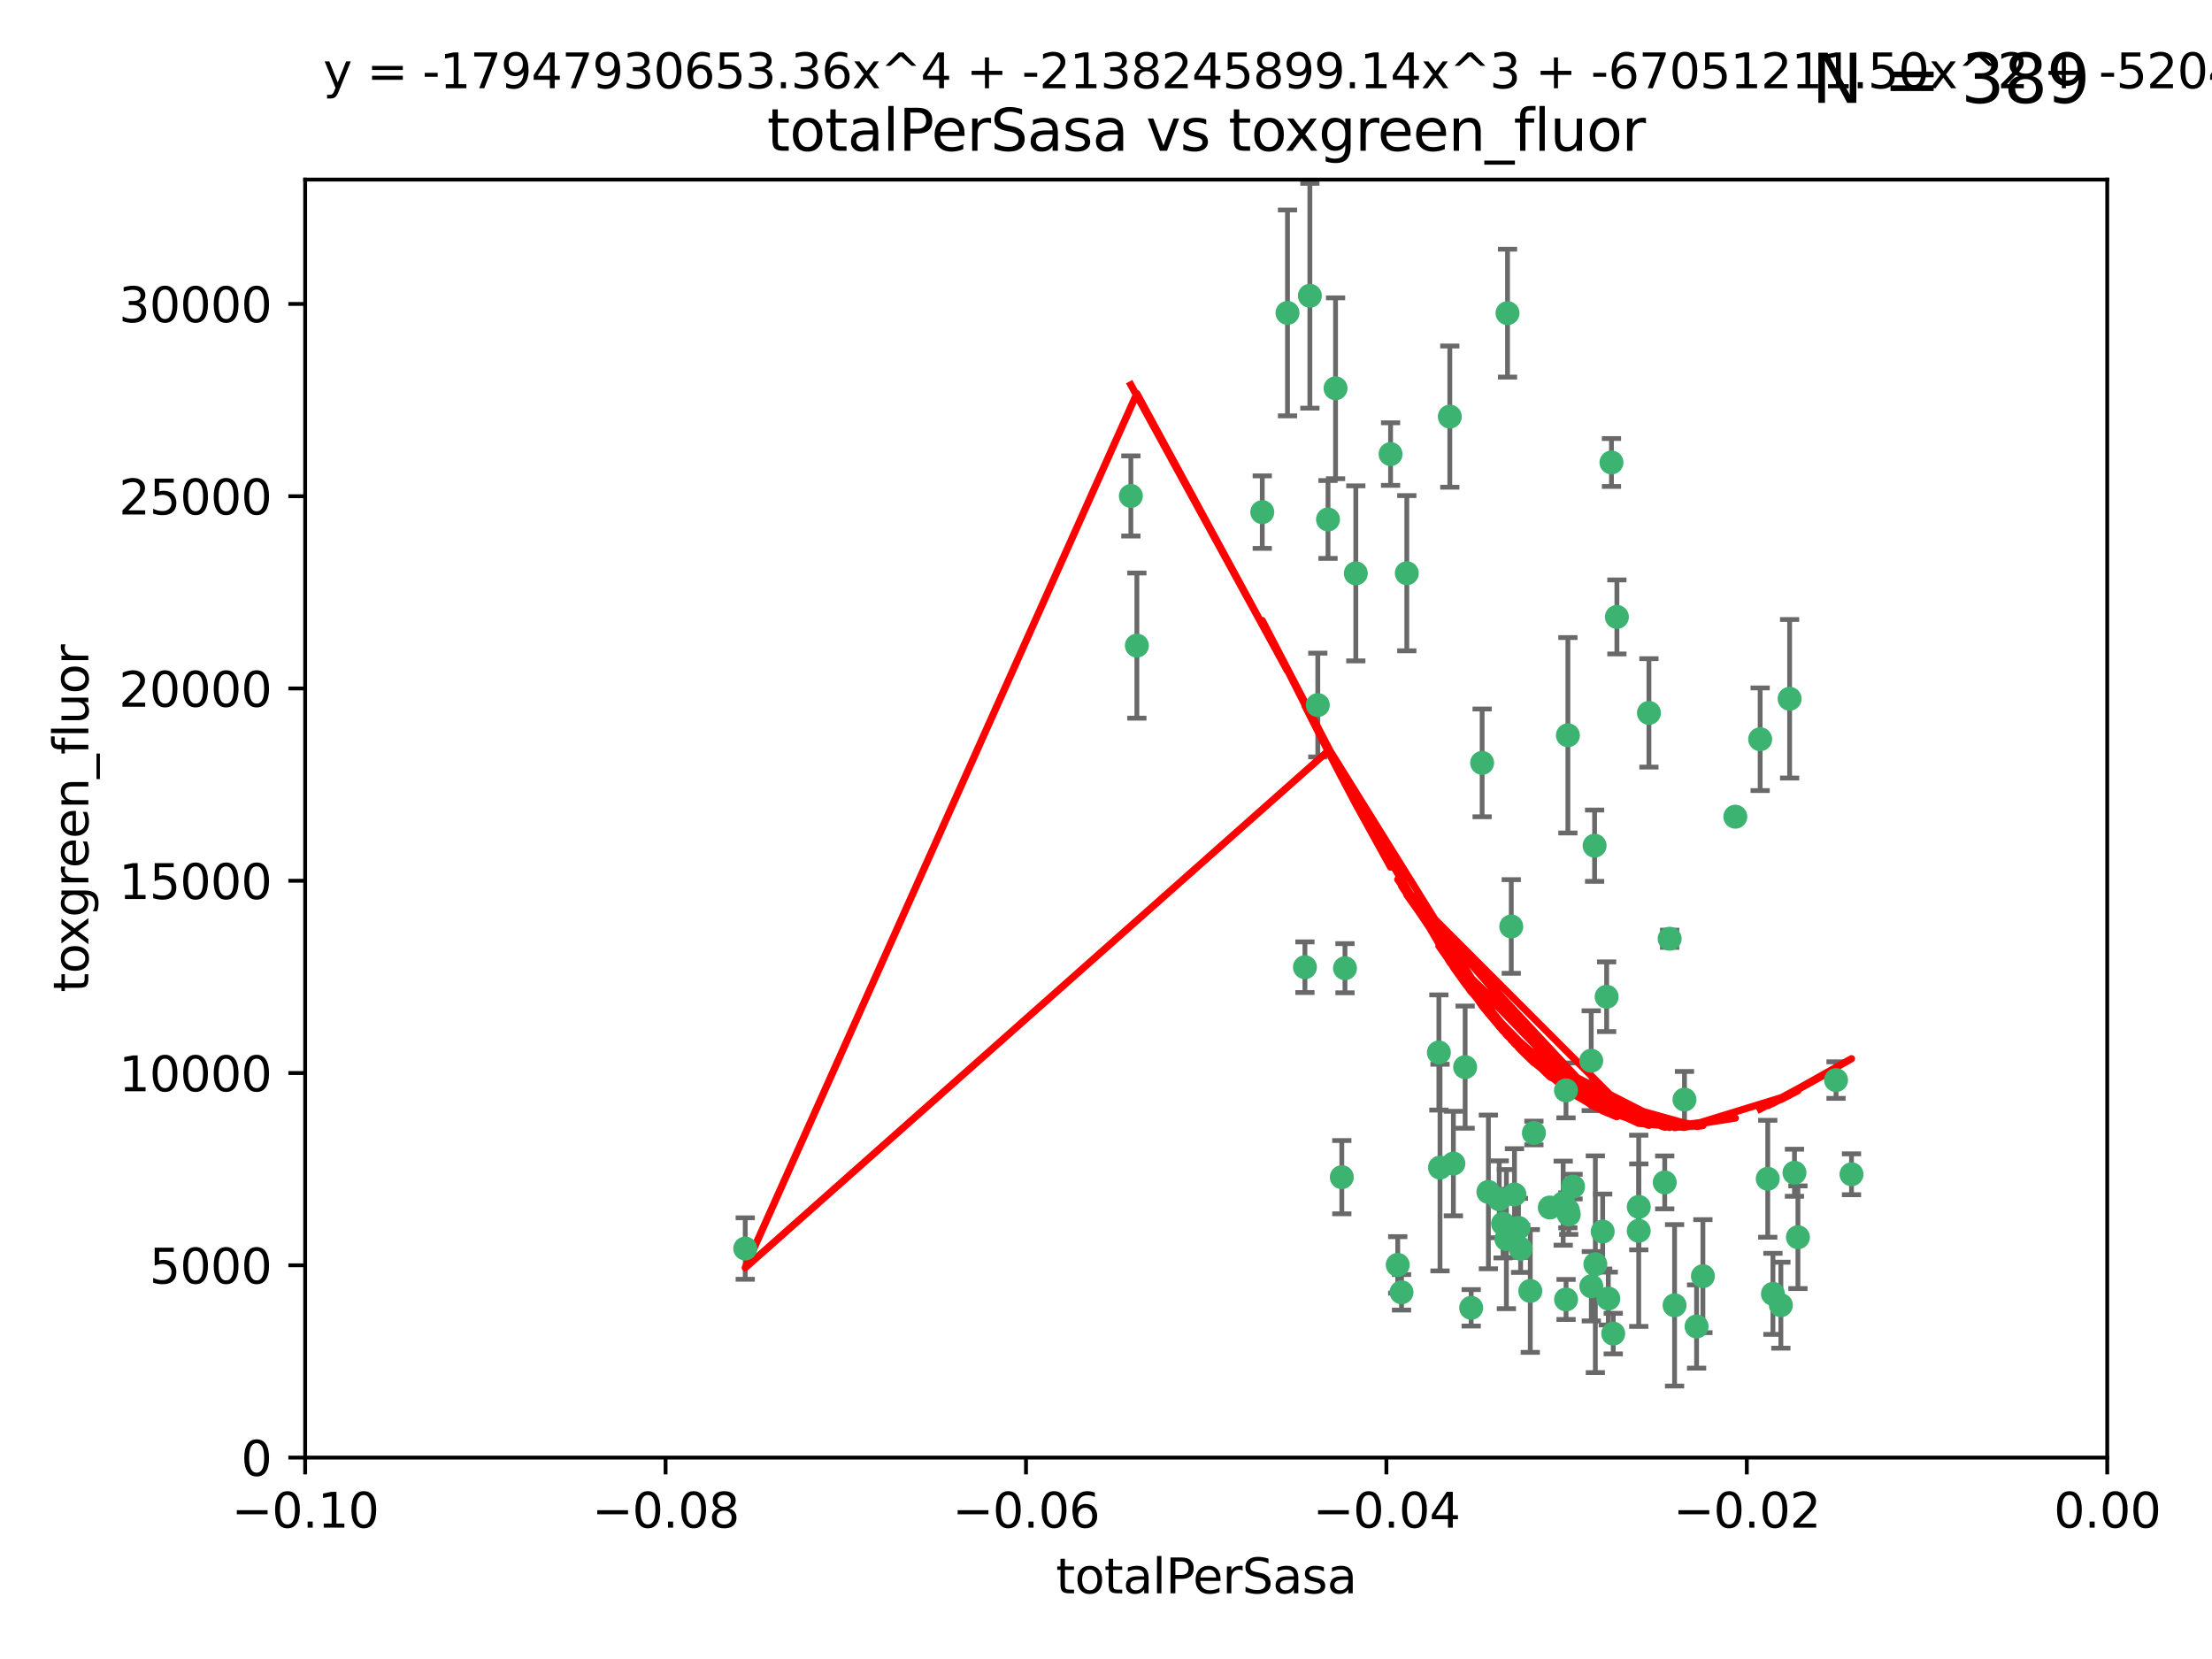 <?xml version="1.0" encoding="utf-8" standalone="no"?>
<!DOCTYPE svg PUBLIC "-//W3C//DTD SVG 1.1//EN"
  "http://www.w3.org/Graphics/SVG/1.1/DTD/svg11.dtd">
<svg xmlns:xlink="http://www.w3.org/1999/xlink" width="460.8pt" height="345.6pt" viewBox="0 0 460.8 345.6" xmlns="http://www.w3.org/2000/svg" version="1.1">
 <defs>
  <style type="text/css">*{stroke-linejoin: round; stroke-linecap: butt}</style>
 </defs>
 <g id="figure_1">
  <g id="patch_1">
   <path d="M 0 345.6 
L 460.8 345.6 
L 460.8 0 
L 0 0 
z
" style="fill: #ffffff"/>
  </g>
  <g id="axes_1">
   <g id="patch_2">
    <path d="M 63.571 303.64 
L 438.975 303.64 
L 438.975 37.411 
L 63.571 37.411 
z
" style="fill: #ffffff"/>
   </g>
   <g id="PathCollection_1">
    <defs>
     <path id="m4e99fcff1b" d="M 0 1.118 
C 0.297 1.118 0.581 1 0.791 0.791 
C 1 0.581 1.118 0.297 1.118 0 
C 1.118 -0.297 1 -0.581 0.791 -0.791 
C 0.581 -1 0.297 -1.118 0 -1.118 
C -0.297 -1.118 -0.581 -1 -0.791 -0.791 
C -1 -0.581 -1.118 -0.297 -1.118 0 
C -1.118 0.297 -1 0.581 -0.791 0.791 
C -0.581 1 -0.297 1.118 0 1.118 
z
" style="stroke: #3cb371"/>
    </defs>
    <g clip-path="url(#p7658075d17)">
     <use xlink:href="#m4e99fcff1b" x="235.58" y="103.319" style="fill: #3cb371; stroke: #3cb371"/>
     <use xlink:href="#m4e99fcff1b" x="268.211" y="65.184" style="fill: #3cb371; stroke: #3cb371"/>
     <use xlink:href="#m4e99fcff1b" x="236.834" y="134.491" style="fill: #3cb371; stroke: #3cb371"/>
     <use xlink:href="#m4e99fcff1b" x="155.248" y="260.094" style="fill: #3cb371; stroke: #3cb371"/>
     <use xlink:href="#m4e99fcff1b" x="276.649" y="108.214" style="fill: #3cb371; stroke: #3cb371"/>
     <use xlink:href="#m4e99fcff1b" x="272.871" y="61.614" style="fill: #3cb371; stroke: #3cb371"/>
     <use xlink:href="#m4e99fcff1b" x="278.219" y="80.887" style="fill: #3cb371; stroke: #3cb371"/>
     <use xlink:href="#m4e99fcff1b" x="282.441" y="119.44" style="fill: #3cb371; stroke: #3cb371"/>
     <use xlink:href="#m4e99fcff1b" x="289.681" y="94.593" style="fill: #3cb371; stroke: #3cb371"/>
     <use xlink:href="#m4e99fcff1b" x="262.954" y="106.684" style="fill: #3cb371; stroke: #3cb371"/>
     <use xlink:href="#m4e99fcff1b" x="280.186" y="201.695" style="fill: #3cb371; stroke: #3cb371"/>
     <use xlink:href="#m4e99fcff1b" x="302.023" y="86.787" style="fill: #3cb371; stroke: #3cb371"/>
     <use xlink:href="#m4e99fcff1b" x="316.773" y="260.14" style="fill: #3cb371; stroke: #3cb371"/>
     <use xlink:href="#m4e99fcff1b" x="319.539" y="236.024" style="fill: #3cb371; stroke: #3cb371"/>
     <use xlink:href="#m4e99fcff1b" x="299.98" y="243.228" style="fill: #3cb371; stroke: #3cb371"/>
     <use xlink:href="#m4e99fcff1b" x="335.696" y="96.341" style="fill: #3cb371; stroke: #3cb371"/>
     <use xlink:href="#m4e99fcff1b" x="293.065" y="119.409" style="fill: #3cb371; stroke: #3cb371"/>
     <use xlink:href="#m4e99fcff1b" x="314.046" y="65.233" style="fill: #3cb371; stroke: #3cb371"/>
     <use xlink:href="#m4e99fcff1b" x="274.522" y="146.874" style="fill: #3cb371; stroke: #3cb371"/>
     <use xlink:href="#m4e99fcff1b" x="271.842" y="201.487" style="fill: #3cb371; stroke: #3cb371"/>
     <use xlink:href="#m4e99fcff1b" x="279.524" y="245.224" style="fill: #3cb371; stroke: #3cb371"/>
     <use xlink:href="#m4e99fcff1b" x="302.767" y="242.388" style="fill: #3cb371; stroke: #3cb371"/>
     <use xlink:href="#m4e99fcff1b" x="305.215" y="222.299" style="fill: #3cb371; stroke: #3cb371"/>
     <use xlink:href="#m4e99fcff1b" x="313.116" y="254.906" style="fill: #3cb371; stroke: #3cb371"/>
     <use xlink:href="#m4e99fcff1b" x="308.755" y="158.921" style="fill: #3cb371; stroke: #3cb371"/>
     <use xlink:href="#m4e99fcff1b" x="291.964" y="269.209" style="fill: #3cb371; stroke: #3cb371"/>
     <use xlink:href="#m4e99fcff1b" x="341.39" y="251.417" style="fill: #3cb371; stroke: #3cb371"/>
     <use xlink:href="#m4e99fcff1b" x="322.853" y="251.547" style="fill: #3cb371; stroke: #3cb371"/>
     <use xlink:href="#m4e99fcff1b" x="313.808" y="258.133" style="fill: #3cb371; stroke: #3cb371"/>
     <use xlink:href="#m4e99fcff1b" x="291.173" y="263.497" style="fill: #3cb371; stroke: #3cb371"/>
     <use xlink:href="#m4e99fcff1b" x="332.186" y="176.169" style="fill: #3cb371; stroke: #3cb371"/>
     <use xlink:href="#m4e99fcff1b" x="326.223" y="227.152" style="fill: #3cb371; stroke: #3cb371"/>
     <use xlink:href="#m4e99fcff1b" x="314.824" y="193.002" style="fill: #3cb371; stroke: #3cb371"/>
     <use xlink:href="#m4e99fcff1b" x="335.041" y="270.514" style="fill: #3cb371; stroke: #3cb371"/>
     <use xlink:href="#m4e99fcff1b" x="325.64" y="250.642" style="fill: #3cb371; stroke: #3cb371"/>
     <use xlink:href="#m4e99fcff1b" x="310.059" y="248.301" style="fill: #3cb371; stroke: #3cb371"/>
     <use xlink:href="#m4e99fcff1b" x="331.504" y="267.951" style="fill: #3cb371; stroke: #3cb371"/>
     <use xlink:href="#m4e99fcff1b" x="336.829" y="128.518" style="fill: #3cb371; stroke: #3cb371"/>
     <use xlink:href="#m4e99fcff1b" x="336.066" y="277.818" style="fill: #3cb371; stroke: #3cb371"/>
     <use xlink:href="#m4e99fcff1b" x="312.32" y="249.837" style="fill: #3cb371; stroke: #3cb371"/>
     <use xlink:href="#m4e99fcff1b" x="326.24" y="270.703" style="fill: #3cb371; stroke: #3cb371"/>
     <use xlink:href="#m4e99fcff1b" x="306.473" y="272.443" style="fill: #3cb371; stroke: #3cb371"/>
     <use xlink:href="#m4e99fcff1b" x="299.745" y="219.251" style="fill: #3cb371; stroke: #3cb371"/>
     <use xlink:href="#m4e99fcff1b" x="332.341" y="263.364" style="fill: #3cb371; stroke: #3cb371"/>
     <use xlink:href="#m4e99fcff1b" x="343.502" y="148.507" style="fill: #3cb371; stroke: #3cb371"/>
     <use xlink:href="#m4e99fcff1b" x="315.493" y="248.836" style="fill: #3cb371; stroke: #3cb371"/>
     <use xlink:href="#m4e99fcff1b" x="326.622" y="153.171" style="fill: #3cb371; stroke: #3cb371"/>
     <use xlink:href="#m4e99fcff1b" x="347.819" y="195.558" style="fill: #3cb371; stroke: #3cb371"/>
     <use xlink:href="#m4e99fcff1b" x="326.612" y="252.131" style="fill: #3cb371; stroke: #3cb371"/>
     <use xlink:href="#m4e99fcff1b" x="353.429" y="276.333" style="fill: #3cb371; stroke: #3cb371"/>
     <use xlink:href="#m4e99fcff1b" x="354.746" y="265.846" style="fill: #3cb371; stroke: #3cb371"/>
     <use xlink:href="#m4e99fcff1b" x="334.691" y="207.64" style="fill: #3cb371; stroke: #3cb371"/>
     <use xlink:href="#m4e99fcff1b" x="333.869" y="256.552" style="fill: #3cb371; stroke: #3cb371"/>
     <use xlink:href="#m4e99fcff1b" x="327.699" y="247.192" style="fill: #3cb371; stroke: #3cb371"/>
     <use xlink:href="#m4e99fcff1b" x="346.792" y="246.317" style="fill: #3cb371; stroke: #3cb371"/>
     <use xlink:href="#m4e99fcff1b" x="361.5" y="170.133" style="fill: #3cb371; stroke: #3cb371"/>
     <use xlink:href="#m4e99fcff1b" x="348.844" y="271.92" style="fill: #3cb371; stroke: #3cb371"/>
     <use xlink:href="#m4e99fcff1b" x="316.326" y="255.796" style="fill: #3cb371; stroke: #3cb371"/>
     <use xlink:href="#m4e99fcff1b" x="331.48" y="220.964" style="fill: #3cb371; stroke: #3cb371"/>
     <use xlink:href="#m4e99fcff1b" x="318.787" y="268.93" style="fill: #3cb371; stroke: #3cb371"/>
     <use xlink:href="#m4e99fcff1b" x="326.794" y="253.008" style="fill: #3cb371; stroke: #3cb371"/>
     <use xlink:href="#m4e99fcff1b" x="341.375" y="256.398" style="fill: #3cb371; stroke: #3cb371"/>
     <use xlink:href="#m4e99fcff1b" x="350.909" y="229.064" style="fill: #3cb371; stroke: #3cb371"/>
     <use xlink:href="#m4e99fcff1b" x="372.811" y="145.567" style="fill: #3cb371; stroke: #3cb371"/>
     <use xlink:href="#m4e99fcff1b" x="370.988" y="271.892" style="fill: #3cb371; stroke: #3cb371"/>
     <use xlink:href="#m4e99fcff1b" x="374.542" y="257.738" style="fill: #3cb371; stroke: #3cb371"/>
     <use xlink:href="#m4e99fcff1b" x="373.823" y="244.305" style="fill: #3cb371; stroke: #3cb371"/>
     <use xlink:href="#m4e99fcff1b" x="368.254" y="245.561" style="fill: #3cb371; stroke: #3cb371"/>
     <use xlink:href="#m4e99fcff1b" x="385.701" y="244.625" style="fill: #3cb371; stroke: #3cb371"/>
     <use xlink:href="#m4e99fcff1b" x="369.335" y="269.529" style="fill: #3cb371; stroke: #3cb371"/>
     <use xlink:href="#m4e99fcff1b" x="382.481" y="225.004" style="fill: #3cb371; stroke: #3cb371"/>
     <use xlink:href="#m4e99fcff1b" x="366.674" y="153.996" style="fill: #3cb371; stroke: #3cb371"/>
    </g>
   </g>
   <g id="matplotlib.axis_1">
    <g id="xtick_1">
     <g id="line2d_1">
      <defs>
       <path id="m711b025799" d="M 0 0 
L 0 3.5 
" style="stroke: #000000; stroke-width: 0.8"/>
      </defs>
      <g>
       <use xlink:href="#m711b025799" x="63.571" y="303.64" style="stroke: #000000; stroke-width: 0.8"/>
      </g>
     </g>
     <g id="text_1">
      <!-- −0.10 -->
      <g transform="translate(48.249 318.238)scale(0.1 -0.1)">
       <defs>
        <path id="DejaVuSans-2212" d="M 678 2272 
L 4684 2272 
L 4684 1741 
L 678 1741 
L 678 2272 
z
" transform="scale(0.016)"/>
        <path id="DejaVuSans-30" d="M 2034 4250 
Q 1547 4250 1301 3770 
Q 1056 3291 1056 2328 
Q 1056 1369 1301 889 
Q 1547 409 2034 409 
Q 2525 409 2770 889 
Q 3016 1369 3016 2328 
Q 3016 3291 2770 3770 
Q 2525 4250 2034 4250 
z
M 2034 4750 
Q 2819 4750 3233 4129 
Q 3647 3509 3647 2328 
Q 3647 1150 3233 529 
Q 2819 -91 2034 -91 
Q 1250 -91 836 529 
Q 422 1150 422 2328 
Q 422 3509 836 4129 
Q 1250 4750 2034 4750 
z
" transform="scale(0.016)"/>
        <path id="DejaVuSans-2e" d="M 684 794 
L 1344 794 
L 1344 0 
L 684 0 
L 684 794 
z
" transform="scale(0.016)"/>
        <path id="DejaVuSans-31" d="M 794 531 
L 1825 531 
L 1825 4091 
L 703 3866 
L 703 4441 
L 1819 4666 
L 2450 4666 
L 2450 531 
L 3481 531 
L 3481 0 
L 794 0 
L 794 531 
z
" transform="scale(0.016)"/>
       </defs>
       <use xlink:href="#DejaVuSans-2212"/>
       <use xlink:href="#DejaVuSans-30" x="83.789"/>
       <use xlink:href="#DejaVuSans-2e" x="147.412"/>
       <use xlink:href="#DejaVuSans-31" x="179.199"/>
       <use xlink:href="#DejaVuSans-30" x="242.822"/>
      </g>
     </g>
    </g>
    <g id="xtick_2">
     <g id="line2d_2">
      <g>
       <use xlink:href="#m711b025799" x="138.652" y="303.64" style="stroke: #000000; stroke-width: 0.8"/>
      </g>
     </g>
     <g id="text_2">
      <!-- −0.08 -->
      <g transform="translate(123.329 318.238)scale(0.1 -0.1)">
       <defs>
        <path id="DejaVuSans-38" d="M 2034 2216 
Q 1584 2216 1326 1975 
Q 1069 1734 1069 1313 
Q 1069 891 1326 650 
Q 1584 409 2034 409 
Q 2484 409 2743 651 
Q 3003 894 3003 1313 
Q 3003 1734 2745 1975 
Q 2488 2216 2034 2216 
z
M 1403 2484 
Q 997 2584 770 2862 
Q 544 3141 544 3541 
Q 544 4100 942 4425 
Q 1341 4750 2034 4750 
Q 2731 4750 3128 4425 
Q 3525 4100 3525 3541 
Q 3525 3141 3298 2862 
Q 3072 2584 2669 2484 
Q 3125 2378 3379 2068 
Q 3634 1759 3634 1313 
Q 3634 634 3220 271 
Q 2806 -91 2034 -91 
Q 1263 -91 848 271 
Q 434 634 434 1313 
Q 434 1759 690 2068 
Q 947 2378 1403 2484 
z
M 1172 3481 
Q 1172 3119 1398 2916 
Q 1625 2713 2034 2713 
Q 2441 2713 2670 2916 
Q 2900 3119 2900 3481 
Q 2900 3844 2670 4047 
Q 2441 4250 2034 4250 
Q 1625 4250 1398 4047 
Q 1172 3844 1172 3481 
z
" transform="scale(0.016)"/>
       </defs>
       <use xlink:href="#DejaVuSans-2212"/>
       <use xlink:href="#DejaVuSans-30" x="83.789"/>
       <use xlink:href="#DejaVuSans-2e" x="147.412"/>
       <use xlink:href="#DejaVuSans-30" x="179.199"/>
       <use xlink:href="#DejaVuSans-38" x="242.822"/>
      </g>
     </g>
    </g>
    <g id="xtick_3">
     <g id="line2d_3">
      <g>
       <use xlink:href="#m711b025799" x="213.733" y="303.64" style="stroke: #000000; stroke-width: 0.8"/>
      </g>
     </g>
     <g id="text_3">
      <!-- −0.06 -->
      <g transform="translate(198.41 318.238)scale(0.1 -0.1)">
       <defs>
        <path id="DejaVuSans-36" d="M 2113 2584 
Q 1688 2584 1439 2293 
Q 1191 2003 1191 1497 
Q 1191 994 1439 701 
Q 1688 409 2113 409 
Q 2538 409 2786 701 
Q 3034 994 3034 1497 
Q 3034 2003 2786 2293 
Q 2538 2584 2113 2584 
z
M 3366 4563 
L 3366 3988 
Q 3128 4100 2886 4159 
Q 2644 4219 2406 4219 
Q 1781 4219 1451 3797 
Q 1122 3375 1075 2522 
Q 1259 2794 1537 2939 
Q 1816 3084 2150 3084 
Q 2853 3084 3261 2657 
Q 3669 2231 3669 1497 
Q 3669 778 3244 343 
Q 2819 -91 2113 -91 
Q 1303 -91 875 529 
Q 447 1150 447 2328 
Q 447 3434 972 4092 
Q 1497 4750 2381 4750 
Q 2619 4750 2861 4703 
Q 3103 4656 3366 4563 
z
" transform="scale(0.016)"/>
       </defs>
       <use xlink:href="#DejaVuSans-2212"/>
       <use xlink:href="#DejaVuSans-30" x="83.789"/>
       <use xlink:href="#DejaVuSans-2e" x="147.412"/>
       <use xlink:href="#DejaVuSans-30" x="179.199"/>
       <use xlink:href="#DejaVuSans-36" x="242.822"/>
      </g>
     </g>
    </g>
    <g id="xtick_4">
     <g id="line2d_4">
      <g>
       <use xlink:href="#m711b025799" x="288.813" y="303.64" style="stroke: #000000; stroke-width: 0.8"/>
      </g>
     </g>
     <g id="text_4">
      <!-- −0.04 -->
      <g transform="translate(273.491 318.238)scale(0.1 -0.1)">
       <defs>
        <path id="DejaVuSans-34" d="M 2419 4116 
L 825 1625 
L 2419 1625 
L 2419 4116 
z
M 2253 4666 
L 3047 4666 
L 3047 1625 
L 3713 1625 
L 3713 1100 
L 3047 1100 
L 3047 0 
L 2419 0 
L 2419 1100 
L 313 1100 
L 313 1709 
L 2253 4666 
z
" transform="scale(0.016)"/>
       </defs>
       <use xlink:href="#DejaVuSans-2212"/>
       <use xlink:href="#DejaVuSans-30" x="83.789"/>
       <use xlink:href="#DejaVuSans-2e" x="147.412"/>
       <use xlink:href="#DejaVuSans-30" x="179.199"/>
       <use xlink:href="#DejaVuSans-34" x="242.822"/>
      </g>
     </g>
    </g>
    <g id="xtick_5">
     <g id="line2d_5">
      <g>
       <use xlink:href="#m711b025799" x="363.894" y="303.64" style="stroke: #000000; stroke-width: 0.8"/>
      </g>
     </g>
     <g id="text_5">
      <!-- −0.02 -->
      <g transform="translate(348.572 318.238)scale(0.1 -0.1)">
       <defs>
        <path id="DejaVuSans-32" d="M 1228 531 
L 3431 531 
L 3431 0 
L 469 0 
L 469 531 
Q 828 903 1448 1529 
Q 2069 2156 2228 2338 
Q 2531 2678 2651 2914 
Q 2772 3150 2772 3378 
Q 2772 3750 2511 3984 
Q 2250 4219 1831 4219 
Q 1534 4219 1204 4116 
Q 875 4013 500 3803 
L 500 4441 
Q 881 4594 1212 4672 
Q 1544 4750 1819 4750 
Q 2544 4750 2975 4387 
Q 3406 4025 3406 3419 
Q 3406 3131 3298 2873 
Q 3191 2616 2906 2266 
Q 2828 2175 2409 1742 
Q 1991 1309 1228 531 
z
" transform="scale(0.016)"/>
       </defs>
       <use xlink:href="#DejaVuSans-2212"/>
       <use xlink:href="#DejaVuSans-30" x="83.789"/>
       <use xlink:href="#DejaVuSans-2e" x="147.412"/>
       <use xlink:href="#DejaVuSans-30" x="179.199"/>
       <use xlink:href="#DejaVuSans-32" x="242.822"/>
      </g>
     </g>
    </g>
    <g id="xtick_6">
     <g id="line2d_6">
      <g>
       <use xlink:href="#m711b025799" x="438.975" y="303.64" style="stroke: #000000; stroke-width: 0.8"/>
      </g>
     </g>
     <g id="text_6">
      <!-- 0.00 -->
      <g transform="translate(427.842 318.238)scale(0.1 -0.1)">
       <use xlink:href="#DejaVuSans-30"/>
       <use xlink:href="#DejaVuSans-2e" x="63.623"/>
       <use xlink:href="#DejaVuSans-30" x="95.41"/>
       <use xlink:href="#DejaVuSans-30" x="159.033"/>
      </g>
     </g>
    </g>
    <g id="text_7">
     <!-- totalPerSasa -->
     <g transform="translate(219.968 331.917)scale(0.1 -0.1)">
      <defs>
       <path id="DejaVuSans-74" d="M 1172 4494 
L 1172 3500 
L 2356 3500 
L 2356 3053 
L 1172 3053 
L 1172 1153 
Q 1172 725 1289 603 
Q 1406 481 1766 481 
L 2356 481 
L 2356 0 
L 1766 0 
Q 1100 0 847 248 
Q 594 497 594 1153 
L 594 3053 
L 172 3053 
L 172 3500 
L 594 3500 
L 594 4494 
L 1172 4494 
z
" transform="scale(0.016)"/>
       <path id="DejaVuSans-6f" d="M 1959 3097 
Q 1497 3097 1228 2736 
Q 959 2375 959 1747 
Q 959 1119 1226 758 
Q 1494 397 1959 397 
Q 2419 397 2687 759 
Q 2956 1122 2956 1747 
Q 2956 2369 2687 2733 
Q 2419 3097 1959 3097 
z
M 1959 3584 
Q 2709 3584 3137 3096 
Q 3566 2609 3566 1747 
Q 3566 888 3137 398 
Q 2709 -91 1959 -91 
Q 1206 -91 779 398 
Q 353 888 353 1747 
Q 353 2609 779 3096 
Q 1206 3584 1959 3584 
z
" transform="scale(0.016)"/>
       <path id="DejaVuSans-61" d="M 2194 1759 
Q 1497 1759 1228 1600 
Q 959 1441 959 1056 
Q 959 750 1161 570 
Q 1363 391 1709 391 
Q 2188 391 2477 730 
Q 2766 1069 2766 1631 
L 2766 1759 
L 2194 1759 
z
M 3341 1997 
L 3341 0 
L 2766 0 
L 2766 531 
Q 2569 213 2275 61 
Q 1981 -91 1556 -91 
Q 1019 -91 701 211 
Q 384 513 384 1019 
Q 384 1609 779 1909 
Q 1175 2209 1959 2209 
L 2766 2209 
L 2766 2266 
Q 2766 2663 2505 2880 
Q 2244 3097 1772 3097 
Q 1472 3097 1187 3025 
Q 903 2953 641 2809 
L 641 3341 
Q 956 3463 1253 3523 
Q 1550 3584 1831 3584 
Q 2591 3584 2966 3190 
Q 3341 2797 3341 1997 
z
" transform="scale(0.016)"/>
       <path id="DejaVuSans-6c" d="M 603 4863 
L 1178 4863 
L 1178 0 
L 603 0 
L 603 4863 
z
" transform="scale(0.016)"/>
       <path id="DejaVuSans-50" d="M 1259 4147 
L 1259 2394 
L 2053 2394 
Q 2494 2394 2734 2622 
Q 2975 2850 2975 3272 
Q 2975 3691 2734 3919 
Q 2494 4147 2053 4147 
L 1259 4147 
z
M 628 4666 
L 2053 4666 
Q 2838 4666 3239 4311 
Q 3641 3956 3641 3272 
Q 3641 2581 3239 2228 
Q 2838 1875 2053 1875 
L 1259 1875 
L 1259 0 
L 628 0 
L 628 4666 
z
" transform="scale(0.016)"/>
       <path id="DejaVuSans-65" d="M 3597 1894 
L 3597 1613 
L 953 1613 
Q 991 1019 1311 708 
Q 1631 397 2203 397 
Q 2534 397 2845 478 
Q 3156 559 3463 722 
L 3463 178 
Q 3153 47 2828 -22 
Q 2503 -91 2169 -91 
Q 1331 -91 842 396 
Q 353 884 353 1716 
Q 353 2575 817 3079 
Q 1281 3584 2069 3584 
Q 2775 3584 3186 3129 
Q 3597 2675 3597 1894 
z
M 3022 2063 
Q 3016 2534 2758 2815 
Q 2500 3097 2075 3097 
Q 1594 3097 1305 2825 
Q 1016 2553 972 2059 
L 3022 2063 
z
" transform="scale(0.016)"/>
       <path id="DejaVuSans-72" d="M 2631 2963 
Q 2534 3019 2420 3045 
Q 2306 3072 2169 3072 
Q 1681 3072 1420 2755 
Q 1159 2438 1159 1844 
L 1159 0 
L 581 0 
L 581 3500 
L 1159 3500 
L 1159 2956 
Q 1341 3275 1631 3429 
Q 1922 3584 2338 3584 
Q 2397 3584 2469 3576 
Q 2541 3569 2628 3553 
L 2631 2963 
z
" transform="scale(0.016)"/>
       <path id="DejaVuSans-53" d="M 3425 4513 
L 3425 3897 
Q 3066 4069 2747 4153 
Q 2428 4238 2131 4238 
Q 1616 4238 1336 4038 
Q 1056 3838 1056 3469 
Q 1056 3159 1242 3001 
Q 1428 2844 1947 2747 
L 2328 2669 
Q 3034 2534 3370 2195 
Q 3706 1856 3706 1288 
Q 3706 609 3251 259 
Q 2797 -91 1919 -91 
Q 1588 -91 1214 -16 
Q 841 59 441 206 
L 441 856 
Q 825 641 1194 531 
Q 1563 422 1919 422 
Q 2459 422 2753 634 
Q 3047 847 3047 1241 
Q 3047 1584 2836 1778 
Q 2625 1972 2144 2069 
L 1759 2144 
Q 1053 2284 737 2584 
Q 422 2884 422 3419 
Q 422 4038 858 4394 
Q 1294 4750 2059 4750 
Q 2388 4750 2728 4690 
Q 3069 4631 3425 4513 
z
" transform="scale(0.016)"/>
       <path id="DejaVuSans-73" d="M 2834 3397 
L 2834 2853 
Q 2591 2978 2328 3040 
Q 2066 3103 1784 3103 
Q 1356 3103 1142 2972 
Q 928 2841 928 2578 
Q 928 2378 1081 2264 
Q 1234 2150 1697 2047 
L 1894 2003 
Q 2506 1872 2764 1633 
Q 3022 1394 3022 966 
Q 3022 478 2636 193 
Q 2250 -91 1575 -91 
Q 1294 -91 989 -36 
Q 684 19 347 128 
L 347 722 
Q 666 556 975 473 
Q 1284 391 1588 391 
Q 1994 391 2212 530 
Q 2431 669 2431 922 
Q 2431 1156 2273 1281 
Q 2116 1406 1581 1522 
L 1381 1569 
Q 847 1681 609 1914 
Q 372 2147 372 2553 
Q 372 3047 722 3315 
Q 1072 3584 1716 3584 
Q 2034 3584 2315 3537 
Q 2597 3491 2834 3397 
z
" transform="scale(0.016)"/>
      </defs>
      <use xlink:href="#DejaVuSans-74"/>
      <use xlink:href="#DejaVuSans-6f" x="39.209"/>
      <use xlink:href="#DejaVuSans-74" x="100.391"/>
      <use xlink:href="#DejaVuSans-61" x="139.6"/>
      <use xlink:href="#DejaVuSans-6c" x="200.879"/>
      <use xlink:href="#DejaVuSans-50" x="228.662"/>
      <use xlink:href="#DejaVuSans-65" x="285.34"/>
      <use xlink:href="#DejaVuSans-72" x="346.863"/>
      <use xlink:href="#DejaVuSans-53" x="387.977"/>
      <use xlink:href="#DejaVuSans-61" x="451.453"/>
      <use xlink:href="#DejaVuSans-73" x="512.732"/>
      <use xlink:href="#DejaVuSans-61" x="564.832"/>
     </g>
    </g>
   </g>
   <g id="matplotlib.axis_2">
    <g id="ytick_1">
     <g id="line2d_7">
      <defs>
       <path id="md599909be6" d="M 0 0 
L -3.5 0 
" style="stroke: #000000; stroke-width: 0.8"/>
      </defs>
      <g>
       <use xlink:href="#md599909be6" x="63.571" y="303.64" style="stroke: #000000; stroke-width: 0.8"/>
      </g>
     </g>
     <g id="text_8">
      <!-- 0 -->
      <g transform="translate(50.209 307.439)scale(0.1 -0.1)">
       <use xlink:href="#DejaVuSans-30"/>
      </g>
     </g>
    </g>
    <g id="ytick_2">
     <g id="line2d_8">
      <g>
       <use xlink:href="#md599909be6" x="63.571" y="263.586" style="stroke: #000000; stroke-width: 0.8"/>
      </g>
     </g>
     <g id="text_9">
      <!-- 5000 -->
      <g transform="translate(31.121 267.385)scale(0.1 -0.1)">
       <defs>
        <path id="DejaVuSans-35" d="M 691 4666 
L 3169 4666 
L 3169 4134 
L 1269 4134 
L 1269 2991 
Q 1406 3038 1543 3061 
Q 1681 3084 1819 3084 
Q 2600 3084 3056 2656 
Q 3513 2228 3513 1497 
Q 3513 744 3044 326 
Q 2575 -91 1722 -91 
Q 1428 -91 1123 -41 
Q 819 9 494 109 
L 494 744 
Q 775 591 1075 516 
Q 1375 441 1709 441 
Q 2250 441 2565 725 
Q 2881 1009 2881 1497 
Q 2881 1984 2565 2268 
Q 2250 2553 1709 2553 
Q 1456 2553 1204 2497 
Q 953 2441 691 2322 
L 691 4666 
z
" transform="scale(0.016)"/>
       </defs>
       <use xlink:href="#DejaVuSans-35"/>
       <use xlink:href="#DejaVuSans-30" x="63.623"/>
       <use xlink:href="#DejaVuSans-30" x="127.246"/>
       <use xlink:href="#DejaVuSans-30" x="190.869"/>
      </g>
     </g>
    </g>
    <g id="ytick_3">
     <g id="line2d_9">
      <g>
       <use xlink:href="#md599909be6" x="63.571" y="223.532" style="stroke: #000000; stroke-width: 0.8"/>
      </g>
     </g>
     <g id="text_10">
      <!-- 10000 -->
      <g transform="translate(24.759 227.331)scale(0.1 -0.1)">
       <use xlink:href="#DejaVuSans-31"/>
       <use xlink:href="#DejaVuSans-30" x="63.623"/>
       <use xlink:href="#DejaVuSans-30" x="127.246"/>
       <use xlink:href="#DejaVuSans-30" x="190.869"/>
       <use xlink:href="#DejaVuSans-30" x="254.492"/>
      </g>
     </g>
    </g>
    <g id="ytick_4">
     <g id="line2d_10">
      <g>
       <use xlink:href="#md599909be6" x="63.571" y="183.478" style="stroke: #000000; stroke-width: 0.8"/>
      </g>
     </g>
     <g id="text_11">
      <!-- 15000 -->
      <g transform="translate(24.759 187.278)scale(0.1 -0.1)">
       <use xlink:href="#DejaVuSans-31"/>
       <use xlink:href="#DejaVuSans-35" x="63.623"/>
       <use xlink:href="#DejaVuSans-30" x="127.246"/>
       <use xlink:href="#DejaVuSans-30" x="190.869"/>
       <use xlink:href="#DejaVuSans-30" x="254.492"/>
      </g>
     </g>
    </g>
    <g id="ytick_5">
     <g id="line2d_11">
      <g>
       <use xlink:href="#md599909be6" x="63.571" y="143.424" style="stroke: #000000; stroke-width: 0.8"/>
      </g>
     </g>
     <g id="text_12">
      <!-- 20000 -->
      <g transform="translate(24.759 147.224)scale(0.1 -0.1)">
       <use xlink:href="#DejaVuSans-32"/>
       <use xlink:href="#DejaVuSans-30" x="63.623"/>
       <use xlink:href="#DejaVuSans-30" x="127.246"/>
       <use xlink:href="#DejaVuSans-30" x="190.869"/>
       <use xlink:href="#DejaVuSans-30" x="254.492"/>
      </g>
     </g>
    </g>
    <g id="ytick_6">
     <g id="line2d_12">
      <g>
       <use xlink:href="#md599909be6" x="63.571" y="103.371" style="stroke: #000000; stroke-width: 0.8"/>
      </g>
     </g>
     <g id="text_13">
      <!-- 25000 -->
      <g transform="translate(24.759 107.17)scale(0.1 -0.1)">
       <use xlink:href="#DejaVuSans-32"/>
       <use xlink:href="#DejaVuSans-35" x="63.623"/>
       <use xlink:href="#DejaVuSans-30" x="127.246"/>
       <use xlink:href="#DejaVuSans-30" x="190.869"/>
       <use xlink:href="#DejaVuSans-30" x="254.492"/>
      </g>
     </g>
    </g>
    <g id="ytick_7">
     <g id="line2d_13">
      <g>
       <use xlink:href="#md599909be6" x="63.571" y="63.317" style="stroke: #000000; stroke-width: 0.8"/>
      </g>
     </g>
     <g id="text_14">
      <!-- 30000 -->
      <g transform="translate(24.759 67.116)scale(0.1 -0.1)">
       <defs>
        <path id="DejaVuSans-33" d="M 2597 2516 
Q 3050 2419 3304 2112 
Q 3559 1806 3559 1356 
Q 3559 666 3084 287 
Q 2609 -91 1734 -91 
Q 1441 -91 1130 -33 
Q 819 25 488 141 
L 488 750 
Q 750 597 1062 519 
Q 1375 441 1716 441 
Q 2309 441 2620 675 
Q 2931 909 2931 1356 
Q 2931 1769 2642 2001 
Q 2353 2234 1838 2234 
L 1294 2234 
L 1294 2753 
L 1863 2753 
Q 2328 2753 2575 2939 
Q 2822 3125 2822 3475 
Q 2822 3834 2567 4026 
Q 2313 4219 1838 4219 
Q 1578 4219 1281 4162 
Q 984 4106 628 3988 
L 628 4550 
Q 988 4650 1302 4700 
Q 1616 4750 1894 4750 
Q 2613 4750 3031 4423 
Q 3450 4097 3450 3541 
Q 3450 3153 3228 2886 
Q 3006 2619 2597 2516 
z
" transform="scale(0.016)"/>
       </defs>
       <use xlink:href="#DejaVuSans-33"/>
       <use xlink:href="#DejaVuSans-30" x="63.623"/>
       <use xlink:href="#DejaVuSans-30" x="127.246"/>
       <use xlink:href="#DejaVuSans-30" x="190.869"/>
       <use xlink:href="#DejaVuSans-30" x="254.492"/>
      </g>
     </g>
    </g>
    <g id="text_15">
     <!-- toxgreen_fluor -->
     <g transform="translate(18.401 206.72)rotate(-90)scale(0.1 -0.1)">
      <defs>
       <path id="DejaVuSans-78" d="M 3513 3500 
L 2247 1797 
L 3578 0 
L 2900 0 
L 1881 1375 
L 863 0 
L 184 0 
L 1544 1831 
L 300 3500 
L 978 3500 
L 1906 2253 
L 2834 3500 
L 3513 3500 
z
" transform="scale(0.016)"/>
       <path id="DejaVuSans-67" d="M 2906 1791 
Q 2906 2416 2648 2759 
Q 2391 3103 1925 3103 
Q 1463 3103 1205 2759 
Q 947 2416 947 1791 
Q 947 1169 1205 825 
Q 1463 481 1925 481 
Q 2391 481 2648 825 
Q 2906 1169 2906 1791 
z
M 3481 434 
Q 3481 -459 3084 -895 
Q 2688 -1331 1869 -1331 
Q 1566 -1331 1297 -1286 
Q 1028 -1241 775 -1147 
L 775 -588 
Q 1028 -725 1275 -790 
Q 1522 -856 1778 -856 
Q 2344 -856 2625 -561 
Q 2906 -266 2906 331 
L 2906 616 
Q 2728 306 2450 153 
Q 2172 0 1784 0 
Q 1141 0 747 490 
Q 353 981 353 1791 
Q 353 2603 747 3093 
Q 1141 3584 1784 3584 
Q 2172 3584 2450 3431 
Q 2728 3278 2906 2969 
L 2906 3500 
L 3481 3500 
L 3481 434 
z
" transform="scale(0.016)"/>
       <path id="DejaVuSans-6e" d="M 3513 2113 
L 3513 0 
L 2938 0 
L 2938 2094 
Q 2938 2591 2744 2837 
Q 2550 3084 2163 3084 
Q 1697 3084 1428 2787 
Q 1159 2491 1159 1978 
L 1159 0 
L 581 0 
L 581 3500 
L 1159 3500 
L 1159 2956 
Q 1366 3272 1645 3428 
Q 1925 3584 2291 3584 
Q 2894 3584 3203 3211 
Q 3513 2838 3513 2113 
z
" transform="scale(0.016)"/>
       <path id="DejaVuSans-5f" d="M 3263 -1063 
L 3263 -1509 
L -63 -1509 
L -63 -1063 
L 3263 -1063 
z
" transform="scale(0.016)"/>
       <path id="DejaVuSans-66" d="M 2375 4863 
L 2375 4384 
L 1825 4384 
Q 1516 4384 1395 4259 
Q 1275 4134 1275 3809 
L 1275 3500 
L 2222 3500 
L 2222 3053 
L 1275 3053 
L 1275 0 
L 697 0 
L 697 3053 
L 147 3053 
L 147 3500 
L 697 3500 
L 697 3744 
Q 697 4328 969 4595 
Q 1241 4863 1831 4863 
L 2375 4863 
z
" transform="scale(0.016)"/>
       <path id="DejaVuSans-75" d="M 544 1381 
L 544 3500 
L 1119 3500 
L 1119 1403 
Q 1119 906 1312 657 
Q 1506 409 1894 409 
Q 2359 409 2629 706 
Q 2900 1003 2900 1516 
L 2900 3500 
L 3475 3500 
L 3475 0 
L 2900 0 
L 2900 538 
Q 2691 219 2414 64 
Q 2138 -91 1772 -91 
Q 1169 -91 856 284 
Q 544 659 544 1381 
z
M 1991 3584 
L 1991 3584 
z
" transform="scale(0.016)"/>
      </defs>
      <use xlink:href="#DejaVuSans-74"/>
      <use xlink:href="#DejaVuSans-6f" x="39.209"/>
      <use xlink:href="#DejaVuSans-78" x="97.266"/>
      <use xlink:href="#DejaVuSans-67" x="156.445"/>
      <use xlink:href="#DejaVuSans-72" x="219.922"/>
      <use xlink:href="#DejaVuSans-65" x="258.785"/>
      <use xlink:href="#DejaVuSans-65" x="320.309"/>
      <use xlink:href="#DejaVuSans-6e" x="381.832"/>
      <use xlink:href="#DejaVuSans-5f" x="445.211"/>
      <use xlink:href="#DejaVuSans-66" x="495.211"/>
      <use xlink:href="#DejaVuSans-6c" x="530.416"/>
      <use xlink:href="#DejaVuSans-75" x="558.199"/>
      <use xlink:href="#DejaVuSans-6f" x="621.578"/>
      <use xlink:href="#DejaVuSans-72" x="682.76"/>
     </g>
    </g>
   </g>
   <g id="LineCollection_1">
    <path d="M 235.58 111.662 
L 235.58 94.976 
" clip-path="url(#p7658075d17)" style="fill: none; stroke: #696969"/>
    <path d="M 268.211 86.629 
L 268.211 43.739 
" clip-path="url(#p7658075d17)" style="fill: none; stroke: #696969"/>
    <path d="M 236.834 149.606 
L 236.834 119.375 
" clip-path="url(#p7658075d17)" style="fill: none; stroke: #696969"/>
    <path d="M 155.248 266.497 
L 155.248 253.692 
" clip-path="url(#p7658075d17)" style="fill: none; stroke: #696969"/>
    <path d="M 276.649 116.326 
L 276.649 100.101 
" clip-path="url(#p7658075d17)" style="fill: none; stroke: #696969"/>
    <path d="M 272.871 85.029 
L 272.871 38.199 
" clip-path="url(#p7658075d17)" style="fill: none; stroke: #696969"/>
    <path d="M 278.219 99.727 
L 278.219 62.047 
" clip-path="url(#p7658075d17)" style="fill: none; stroke: #696969"/>
    <path d="M 282.441 137.675 
L 282.441 101.206 
" clip-path="url(#p7658075d17)" style="fill: none; stroke: #696969"/>
    <path d="M 289.681 101.108 
L 289.681 88.078 
" clip-path="url(#p7658075d17)" style="fill: none; stroke: #696969"/>
    <path d="M 262.954 114.235 
L 262.954 99.134 
" clip-path="url(#p7658075d17)" style="fill: none; stroke: #696969"/>
    <path d="M 280.186 206.809 
L 280.186 196.58 
" clip-path="url(#p7658075d17)" style="fill: none; stroke: #696969"/>
    <path d="M 302.023 101.495 
L 302.023 72.08 
" clip-path="url(#p7658075d17)" style="fill: none; stroke: #696969"/>
    <path d="M 316.773 265.065 
L 316.773 255.214 
" clip-path="url(#p7658075d17)" style="fill: none; stroke: #696969"/>
    <path d="M 319.539 238.492 
L 319.539 233.557 
" clip-path="url(#p7658075d17)" style="fill: none; stroke: #696969"/>
    <path d="M 299.98 264.748 
L 299.98 221.708 
" clip-path="url(#p7658075d17)" style="fill: none; stroke: #696969"/>
    <path d="M 335.696 101.329 
L 335.696 91.353 
" clip-path="url(#p7658075d17)" style="fill: none; stroke: #696969"/>
    <path d="M 293.065 135.574 
L 293.065 103.243 
" clip-path="url(#p7658075d17)" style="fill: none; stroke: #696969"/>
    <path d="M 314.046 78.556 
L 314.046 51.911 
" clip-path="url(#p7658075d17)" style="fill: none; stroke: #696969"/>
    <path d="M 274.522 157.684 
L 274.522 136.065 
" clip-path="url(#p7658075d17)" style="fill: none; stroke: #696969"/>
    <path d="M 271.842 206.761 
L 271.842 196.213 
" clip-path="url(#p7658075d17)" style="fill: none; stroke: #696969"/>
    <path d="M 279.524 252.857 
L 279.524 237.591 
" clip-path="url(#p7658075d17)" style="fill: none; stroke: #696969"/>
    <path d="M 302.767 253.279 
L 302.767 231.496 
" clip-path="url(#p7658075d17)" style="fill: none; stroke: #696969"/>
    <path d="M 305.215 235.023 
L 305.215 209.574 
" clip-path="url(#p7658075d17)" style="fill: none; stroke: #696969"/>
    <path d="M 313.116 262.048 
L 313.116 247.764 
" clip-path="url(#p7658075d17)" style="fill: none; stroke: #696969"/>
    <path d="M 308.755 170.147 
L 308.755 147.694 
" clip-path="url(#p7658075d17)" style="fill: none; stroke: #696969"/>
    <path d="M 291.964 272.908 
L 291.964 265.511 
" clip-path="url(#p7658075d17)" style="fill: none; stroke: #696969"/>
    <path d="M 341.39 260.365 
L 341.39 242.469 
" clip-path="url(#p7658075d17)" style="fill: none; stroke: #696969"/>
    <path d="M 322.853 252.228 
L 322.853 250.867 
" clip-path="url(#p7658075d17)" style="fill: none; stroke: #696969"/>
    <path d="M 313.808 272.621 
L 313.808 243.644 
" clip-path="url(#p7658075d17)" style="fill: none; stroke: #696969"/>
    <path d="M 291.173 269.377 
L 291.173 257.616 
" clip-path="url(#p7658075d17)" style="fill: none; stroke: #696969"/>
    <path d="M 332.186 183.597 
L 332.186 168.741 
" clip-path="url(#p7658075d17)" style="fill: none; stroke: #696969"/>
    <path d="M 326.223 232.87 
L 326.223 221.434 
" clip-path="url(#p7658075d17)" style="fill: none; stroke: #696969"/>
    <path d="M 314.824 202.754 
L 314.824 183.249 
" clip-path="url(#p7658075d17)" style="fill: none; stroke: #696969"/>
    <path d="M 335.041 276.02 
L 335.041 265.008 
" clip-path="url(#p7658075d17)" style="fill: none; stroke: #696969"/>
    <path d="M 325.64 259.401 
L 325.64 241.882 
" clip-path="url(#p7658075d17)" style="fill: none; stroke: #696969"/>
    <path d="M 310.059 264.31 
L 310.059 232.292 
" clip-path="url(#p7658075d17)" style="fill: none; stroke: #696969"/>
    <path d="M 331.504 275.179 
L 331.504 260.723 
" clip-path="url(#p7658075d17)" style="fill: none; stroke: #696969"/>
    <path d="M 336.829 136.228 
L 336.829 120.808 
" clip-path="url(#p7658075d17)" style="fill: none; stroke: #696969"/>
    <path d="M 336.066 282.042 
L 336.066 273.593 
" clip-path="url(#p7658075d17)" style="fill: none; stroke: #696969"/>
    <path d="M 312.32 257.847 
L 312.32 241.828 
" clip-path="url(#p7658075d17)" style="fill: none; stroke: #696969"/>
    <path d="M 326.24 274.871 
L 326.24 266.536 
" clip-path="url(#p7658075d17)" style="fill: none; stroke: #696969"/>
    <path d="M 306.473 276.237 
L 306.473 268.649 
" clip-path="url(#p7658075d17)" style="fill: none; stroke: #696969"/>
    <path d="M 299.745 231.246 
L 299.745 207.255 
" clip-path="url(#p7658075d17)" style="fill: none; stroke: #696969"/>
    <path d="M 332.341 285.938 
L 332.341 240.791 
" clip-path="url(#p7658075d17)" style="fill: none; stroke: #696969"/>
    <path d="M 343.502 159.798 
L 343.502 137.216 
" clip-path="url(#p7658075d17)" style="fill: none; stroke: #696969"/>
    <path d="M 315.493 258.377 
L 315.493 239.295 
" clip-path="url(#p7658075d17)" style="fill: none; stroke: #696969"/>
    <path d="M 326.622 173.526 
L 326.622 132.815 
" clip-path="url(#p7658075d17)" style="fill: none; stroke: #696969"/>
    <path d="M 347.819 197.349 
L 347.819 193.767 
" clip-path="url(#p7658075d17)" style="fill: none; stroke: #696969"/>
    <path d="M 326.612 255.783 
L 326.612 248.48 
" clip-path="url(#p7658075d17)" style="fill: none; stroke: #696969"/>
    <path d="M 353.429 285.006 
L 353.429 267.659 
" clip-path="url(#p7658075d17)" style="fill: none; stroke: #696969"/>
    <path d="M 354.746 277.617 
L 354.746 254.074 
" clip-path="url(#p7658075d17)" style="fill: none; stroke: #696969"/>
    <path d="M 334.691 214.898 
L 334.691 200.382 
" clip-path="url(#p7658075d17)" style="fill: none; stroke: #696969"/>
    <path d="M 333.869 264.359 
L 333.869 248.745 
" clip-path="url(#p7658075d17)" style="fill: none; stroke: #696969"/>
    <path d="M 327.699 249.762 
L 327.699 244.622 
" clip-path="url(#p7658075d17)" style="fill: none; stroke: #696969"/>
    <path d="M 346.792 251.825 
L 346.792 240.809 
" clip-path="url(#p7658075d17)" style="fill: none; stroke: #696969"/>
    <path d="M 361.5 170.88 
L 361.5 169.387 
" clip-path="url(#p7658075d17)" style="fill: none; stroke: #696969"/>
    <path d="M 348.844 288.737 
L 348.844 255.103 
" clip-path="url(#p7658075d17)" style="fill: none; stroke: #696969"/>
    <path d="M 316.326 261.947 
L 316.326 249.645 
" clip-path="url(#p7658075d17)" style="fill: none; stroke: #696969"/>
    <path d="M 331.48 231.359 
L 331.48 210.569 
" clip-path="url(#p7658075d17)" style="fill: none; stroke: #696969"/>
    <path d="M 318.787 281.718 
L 318.787 256.142 
" clip-path="url(#p7658075d17)" style="fill: none; stroke: #696969"/>
    <path d="M 326.794 257.147 
L 326.794 248.868 
" clip-path="url(#p7658075d17)" style="fill: none; stroke: #696969"/>
    <path d="M 341.375 276.313 
L 341.375 236.482 
" clip-path="url(#p7658075d17)" style="fill: none; stroke: #696969"/>
    <path d="M 350.909 234.921 
L 350.909 223.207 
" clip-path="url(#p7658075d17)" style="fill: none; stroke: #696969"/>
    <path d="M 372.811 162.081 
L 372.811 129.053 
" clip-path="url(#p7658075d17)" style="fill: none; stroke: #696969"/>
    <path d="M 370.988 280.845 
L 370.988 262.939 
" clip-path="url(#p7658075d17)" style="fill: none; stroke: #696969"/>
    <path d="M 374.542 268.432 
L 374.542 247.045 
" clip-path="url(#p7658075d17)" style="fill: none; stroke: #696969"/>
    <path d="M 373.823 249.207 
L 373.823 239.402 
" clip-path="url(#p7658075d17)" style="fill: none; stroke: #696969"/>
    <path d="M 368.254 257.737 
L 368.254 233.384 
" clip-path="url(#p7658075d17)" style="fill: none; stroke: #696969"/>
    <path d="M 385.701 248.883 
L 385.701 240.367 
" clip-path="url(#p7658075d17)" style="fill: none; stroke: #696969"/>
    <path d="M 369.335 277.972 
L 369.335 261.086 
" clip-path="url(#p7658075d17)" style="fill: none; stroke: #696969"/>
    <path d="M 382.481 228.81 
L 382.481 221.198 
" clip-path="url(#p7658075d17)" style="fill: none; stroke: #696969"/>
    <path d="M 366.674 164.686 
L 366.674 143.305 
" clip-path="url(#p7658075d17)" style="fill: none; stroke: #696969"/>
   </g>
   <g id="line2d_14">
    <defs>
     <path id="m7e6571262c" d="M 2 0 
L -2 -0 
" style="stroke: #696969"/>
    </defs>
    <g clip-path="url(#p7658075d17)">
     <use xlink:href="#m7e6571262c" x="235.58" y="111.662" style="fill: #696969; stroke: #696969"/>
     <use xlink:href="#m7e6571262c" x="268.211" y="86.629" style="fill: #696969; stroke: #696969"/>
     <use xlink:href="#m7e6571262c" x="236.834" y="149.606" style="fill: #696969; stroke: #696969"/>
     <use xlink:href="#m7e6571262c" x="155.248" y="266.497" style="fill: #696969; stroke: #696969"/>
     <use xlink:href="#m7e6571262c" x="276.649" y="116.326" style="fill: #696969; stroke: #696969"/>
     <use xlink:href="#m7e6571262c" x="272.871" y="85.029" style="fill: #696969; stroke: #696969"/>
     <use xlink:href="#m7e6571262c" x="278.219" y="99.727" style="fill: #696969; stroke: #696969"/>
     <use xlink:href="#m7e6571262c" x="282.441" y="137.675" style="fill: #696969; stroke: #696969"/>
     <use xlink:href="#m7e6571262c" x="289.681" y="101.108" style="fill: #696969; stroke: #696969"/>
     <use xlink:href="#m7e6571262c" x="262.954" y="114.235" style="fill: #696969; stroke: #696969"/>
     <use xlink:href="#m7e6571262c" x="280.186" y="206.809" style="fill: #696969; stroke: #696969"/>
     <use xlink:href="#m7e6571262c" x="302.023" y="101.495" style="fill: #696969; stroke: #696969"/>
     <use xlink:href="#m7e6571262c" x="316.773" y="265.065" style="fill: #696969; stroke: #696969"/>
     <use xlink:href="#m7e6571262c" x="319.539" y="238.492" style="fill: #696969; stroke: #696969"/>
     <use xlink:href="#m7e6571262c" x="299.98" y="264.748" style="fill: #696969; stroke: #696969"/>
     <use xlink:href="#m7e6571262c" x="335.696" y="101.329" style="fill: #696969; stroke: #696969"/>
     <use xlink:href="#m7e6571262c" x="293.065" y="135.574" style="fill: #696969; stroke: #696969"/>
     <use xlink:href="#m7e6571262c" x="314.046" y="78.556" style="fill: #696969; stroke: #696969"/>
     <use xlink:href="#m7e6571262c" x="274.522" y="157.684" style="fill: #696969; stroke: #696969"/>
     <use xlink:href="#m7e6571262c" x="271.842" y="206.761" style="fill: #696969; stroke: #696969"/>
     <use xlink:href="#m7e6571262c" x="279.524" y="252.857" style="fill: #696969; stroke: #696969"/>
     <use xlink:href="#m7e6571262c" x="302.767" y="253.279" style="fill: #696969; stroke: #696969"/>
     <use xlink:href="#m7e6571262c" x="305.215" y="235.023" style="fill: #696969; stroke: #696969"/>
     <use xlink:href="#m7e6571262c" x="313.116" y="262.048" style="fill: #696969; stroke: #696969"/>
     <use xlink:href="#m7e6571262c" x="308.755" y="170.147" style="fill: #696969; stroke: #696969"/>
     <use xlink:href="#m7e6571262c" x="291.964" y="272.908" style="fill: #696969; stroke: #696969"/>
     <use xlink:href="#m7e6571262c" x="341.39" y="260.365" style="fill: #696969; stroke: #696969"/>
     <use xlink:href="#m7e6571262c" x="322.853" y="252.228" style="fill: #696969; stroke: #696969"/>
     <use xlink:href="#m7e6571262c" x="313.808" y="272.621" style="fill: #696969; stroke: #696969"/>
     <use xlink:href="#m7e6571262c" x="291.173" y="269.377" style="fill: #696969; stroke: #696969"/>
     <use xlink:href="#m7e6571262c" x="332.186" y="183.597" style="fill: #696969; stroke: #696969"/>
     <use xlink:href="#m7e6571262c" x="326.223" y="232.87" style="fill: #696969; stroke: #696969"/>
     <use xlink:href="#m7e6571262c" x="314.824" y="202.754" style="fill: #696969; stroke: #696969"/>
     <use xlink:href="#m7e6571262c" x="335.041" y="276.02" style="fill: #696969; stroke: #696969"/>
     <use xlink:href="#m7e6571262c" x="325.64" y="259.401" style="fill: #696969; stroke: #696969"/>
     <use xlink:href="#m7e6571262c" x="310.059" y="264.31" style="fill: #696969; stroke: #696969"/>
     <use xlink:href="#m7e6571262c" x="331.504" y="275.179" style="fill: #696969; stroke: #696969"/>
     <use xlink:href="#m7e6571262c" x="336.829" y="136.228" style="fill: #696969; stroke: #696969"/>
     <use xlink:href="#m7e6571262c" x="336.066" y="282.042" style="fill: #696969; stroke: #696969"/>
     <use xlink:href="#m7e6571262c" x="312.32" y="257.847" style="fill: #696969; stroke: #696969"/>
     <use xlink:href="#m7e6571262c" x="326.24" y="274.871" style="fill: #696969; stroke: #696969"/>
     <use xlink:href="#m7e6571262c" x="306.473" y="276.237" style="fill: #696969; stroke: #696969"/>
     <use xlink:href="#m7e6571262c" x="299.745" y="231.246" style="fill: #696969; stroke: #696969"/>
     <use xlink:href="#m7e6571262c" x="332.341" y="285.938" style="fill: #696969; stroke: #696969"/>
     <use xlink:href="#m7e6571262c" x="343.502" y="159.798" style="fill: #696969; stroke: #696969"/>
     <use xlink:href="#m7e6571262c" x="315.493" y="258.377" style="fill: #696969; stroke: #696969"/>
     <use xlink:href="#m7e6571262c" x="326.622" y="173.526" style="fill: #696969; stroke: #696969"/>
     <use xlink:href="#m7e6571262c" x="347.819" y="197.349" style="fill: #696969; stroke: #696969"/>
     <use xlink:href="#m7e6571262c" x="326.612" y="255.783" style="fill: #696969; stroke: #696969"/>
     <use xlink:href="#m7e6571262c" x="353.429" y="285.006" style="fill: #696969; stroke: #696969"/>
     <use xlink:href="#m7e6571262c" x="354.746" y="277.617" style="fill: #696969; stroke: #696969"/>
     <use xlink:href="#m7e6571262c" x="334.691" y="214.898" style="fill: #696969; stroke: #696969"/>
     <use xlink:href="#m7e6571262c" x="333.869" y="264.359" style="fill: #696969; stroke: #696969"/>
     <use xlink:href="#m7e6571262c" x="327.699" y="249.762" style="fill: #696969; stroke: #696969"/>
     <use xlink:href="#m7e6571262c" x="346.792" y="251.825" style="fill: #696969; stroke: #696969"/>
     <use xlink:href="#m7e6571262c" x="361.5" y="170.88" style="fill: #696969; stroke: #696969"/>
     <use xlink:href="#m7e6571262c" x="348.844" y="288.737" style="fill: #696969; stroke: #696969"/>
     <use xlink:href="#m7e6571262c" x="316.326" y="261.947" style="fill: #696969; stroke: #696969"/>
     <use xlink:href="#m7e6571262c" x="331.48" y="231.359" style="fill: #696969; stroke: #696969"/>
     <use xlink:href="#m7e6571262c" x="318.787" y="281.718" style="fill: #696969; stroke: #696969"/>
     <use xlink:href="#m7e6571262c" x="326.794" y="257.147" style="fill: #696969; stroke: #696969"/>
     <use xlink:href="#m7e6571262c" x="341.375" y="276.313" style="fill: #696969; stroke: #696969"/>
     <use xlink:href="#m7e6571262c" x="350.909" y="234.921" style="fill: #696969; stroke: #696969"/>
     <use xlink:href="#m7e6571262c" x="372.811" y="162.081" style="fill: #696969; stroke: #696969"/>
     <use xlink:href="#m7e6571262c" x="370.988" y="280.845" style="fill: #696969; stroke: #696969"/>
     <use xlink:href="#m7e6571262c" x="374.542" y="268.432" style="fill: #696969; stroke: #696969"/>
     <use xlink:href="#m7e6571262c" x="373.823" y="249.207" style="fill: #696969; stroke: #696969"/>
     <use xlink:href="#m7e6571262c" x="368.254" y="257.737" style="fill: #696969; stroke: #696969"/>
     <use xlink:href="#m7e6571262c" x="385.701" y="248.883" style="fill: #696969; stroke: #696969"/>
     <use xlink:href="#m7e6571262c" x="369.335" y="277.972" style="fill: #696969; stroke: #696969"/>
     <use xlink:href="#m7e6571262c" x="382.481" y="228.81" style="fill: #696969; stroke: #696969"/>
     <use xlink:href="#m7e6571262c" x="366.674" y="164.686" style="fill: #696969; stroke: #696969"/>
    </g>
   </g>
   <g id="line2d_15">
    <g clip-path="url(#p7658075d17)">
     <use xlink:href="#m7e6571262c" x="235.58" y="94.976" style="fill: #696969; stroke: #696969"/>
     <use xlink:href="#m7e6571262c" x="268.211" y="43.739" style="fill: #696969; stroke: #696969"/>
     <use xlink:href="#m7e6571262c" x="236.834" y="119.375" style="fill: #696969; stroke: #696969"/>
     <use xlink:href="#m7e6571262c" x="155.248" y="253.692" style="fill: #696969; stroke: #696969"/>
     <use xlink:href="#m7e6571262c" x="276.649" y="100.101" style="fill: #696969; stroke: #696969"/>
     <use xlink:href="#m7e6571262c" x="272.871" y="38.199" style="fill: #696969; stroke: #696969"/>
     <use xlink:href="#m7e6571262c" x="278.219" y="62.047" style="fill: #696969; stroke: #696969"/>
     <use xlink:href="#m7e6571262c" x="282.441" y="101.206" style="fill: #696969; stroke: #696969"/>
     <use xlink:href="#m7e6571262c" x="289.681" y="88.078" style="fill: #696969; stroke: #696969"/>
     <use xlink:href="#m7e6571262c" x="262.954" y="99.134" style="fill: #696969; stroke: #696969"/>
     <use xlink:href="#m7e6571262c" x="280.186" y="196.58" style="fill: #696969; stroke: #696969"/>
     <use xlink:href="#m7e6571262c" x="302.023" y="72.08" style="fill: #696969; stroke: #696969"/>
     <use xlink:href="#m7e6571262c" x="316.773" y="255.214" style="fill: #696969; stroke: #696969"/>
     <use xlink:href="#m7e6571262c" x="319.539" y="233.557" style="fill: #696969; stroke: #696969"/>
     <use xlink:href="#m7e6571262c" x="299.98" y="221.708" style="fill: #696969; stroke: #696969"/>
     <use xlink:href="#m7e6571262c" x="335.696" y="91.353" style="fill: #696969; stroke: #696969"/>
     <use xlink:href="#m7e6571262c" x="293.065" y="103.243" style="fill: #696969; stroke: #696969"/>
     <use xlink:href="#m7e6571262c" x="314.046" y="51.911" style="fill: #696969; stroke: #696969"/>
     <use xlink:href="#m7e6571262c" x="274.522" y="136.065" style="fill: #696969; stroke: #696969"/>
     <use xlink:href="#m7e6571262c" x="271.842" y="196.213" style="fill: #696969; stroke: #696969"/>
     <use xlink:href="#m7e6571262c" x="279.524" y="237.591" style="fill: #696969; stroke: #696969"/>
     <use xlink:href="#m7e6571262c" x="302.767" y="231.496" style="fill: #696969; stroke: #696969"/>
     <use xlink:href="#m7e6571262c" x="305.215" y="209.574" style="fill: #696969; stroke: #696969"/>
     <use xlink:href="#m7e6571262c" x="313.116" y="247.764" style="fill: #696969; stroke: #696969"/>
     <use xlink:href="#m7e6571262c" x="308.755" y="147.694" style="fill: #696969; stroke: #696969"/>
     <use xlink:href="#m7e6571262c" x="291.964" y="265.511" style="fill: #696969; stroke: #696969"/>
     <use xlink:href="#m7e6571262c" x="341.39" y="242.469" style="fill: #696969; stroke: #696969"/>
     <use xlink:href="#m7e6571262c" x="322.853" y="250.867" style="fill: #696969; stroke: #696969"/>
     <use xlink:href="#m7e6571262c" x="313.808" y="243.644" style="fill: #696969; stroke: #696969"/>
     <use xlink:href="#m7e6571262c" x="291.173" y="257.616" style="fill: #696969; stroke: #696969"/>
     <use xlink:href="#m7e6571262c" x="332.186" y="168.741" style="fill: #696969; stroke: #696969"/>
     <use xlink:href="#m7e6571262c" x="326.223" y="221.434" style="fill: #696969; stroke: #696969"/>
     <use xlink:href="#m7e6571262c" x="314.824" y="183.249" style="fill: #696969; stroke: #696969"/>
     <use xlink:href="#m7e6571262c" x="335.041" y="265.008" style="fill: #696969; stroke: #696969"/>
     <use xlink:href="#m7e6571262c" x="325.64" y="241.882" style="fill: #696969; stroke: #696969"/>
     <use xlink:href="#m7e6571262c" x="310.059" y="232.292" style="fill: #696969; stroke: #696969"/>
     <use xlink:href="#m7e6571262c" x="331.504" y="260.723" style="fill: #696969; stroke: #696969"/>
     <use xlink:href="#m7e6571262c" x="336.829" y="120.808" style="fill: #696969; stroke: #696969"/>
     <use xlink:href="#m7e6571262c" x="336.066" y="273.593" style="fill: #696969; stroke: #696969"/>
     <use xlink:href="#m7e6571262c" x="312.32" y="241.828" style="fill: #696969; stroke: #696969"/>
     <use xlink:href="#m7e6571262c" x="326.24" y="266.536" style="fill: #696969; stroke: #696969"/>
     <use xlink:href="#m7e6571262c" x="306.473" y="268.649" style="fill: #696969; stroke: #696969"/>
     <use xlink:href="#m7e6571262c" x="299.745" y="207.255" style="fill: #696969; stroke: #696969"/>
     <use xlink:href="#m7e6571262c" x="332.341" y="240.791" style="fill: #696969; stroke: #696969"/>
     <use xlink:href="#m7e6571262c" x="343.502" y="137.216" style="fill: #696969; stroke: #696969"/>
     <use xlink:href="#m7e6571262c" x="315.493" y="239.295" style="fill: #696969; stroke: #696969"/>
     <use xlink:href="#m7e6571262c" x="326.622" y="132.815" style="fill: #696969; stroke: #696969"/>
     <use xlink:href="#m7e6571262c" x="347.819" y="193.767" style="fill: #696969; stroke: #696969"/>
     <use xlink:href="#m7e6571262c" x="326.612" y="248.48" style="fill: #696969; stroke: #696969"/>
     <use xlink:href="#m7e6571262c" x="353.429" y="267.659" style="fill: #696969; stroke: #696969"/>
     <use xlink:href="#m7e6571262c" x="354.746" y="254.074" style="fill: #696969; stroke: #696969"/>
     <use xlink:href="#m7e6571262c" x="334.691" y="200.382" style="fill: #696969; stroke: #696969"/>
     <use xlink:href="#m7e6571262c" x="333.869" y="248.745" style="fill: #696969; stroke: #696969"/>
     <use xlink:href="#m7e6571262c" x="327.699" y="244.622" style="fill: #696969; stroke: #696969"/>
     <use xlink:href="#m7e6571262c" x="346.792" y="240.809" style="fill: #696969; stroke: #696969"/>
     <use xlink:href="#m7e6571262c" x="361.5" y="169.387" style="fill: #696969; stroke: #696969"/>
     <use xlink:href="#m7e6571262c" x="348.844" y="255.103" style="fill: #696969; stroke: #696969"/>
     <use xlink:href="#m7e6571262c" x="316.326" y="249.645" style="fill: #696969; stroke: #696969"/>
     <use xlink:href="#m7e6571262c" x="331.48" y="210.569" style="fill: #696969; stroke: #696969"/>
     <use xlink:href="#m7e6571262c" x="318.787" y="256.142" style="fill: #696969; stroke: #696969"/>
     <use xlink:href="#m7e6571262c" x="326.794" y="248.868" style="fill: #696969; stroke: #696969"/>
     <use xlink:href="#m7e6571262c" x="341.375" y="236.482" style="fill: #696969; stroke: #696969"/>
     <use xlink:href="#m7e6571262c" x="350.909" y="223.207" style="fill: #696969; stroke: #696969"/>
     <use xlink:href="#m7e6571262c" x="372.811" y="129.053" style="fill: #696969; stroke: #696969"/>
     <use xlink:href="#m7e6571262c" x="370.988" y="262.939" style="fill: #696969; stroke: #696969"/>
     <use xlink:href="#m7e6571262c" x="374.542" y="247.045" style="fill: #696969; stroke: #696969"/>
     <use xlink:href="#m7e6571262c" x="373.823" y="239.402" style="fill: #696969; stroke: #696969"/>
     <use xlink:href="#m7e6571262c" x="368.254" y="233.384" style="fill: #696969; stroke: #696969"/>
     <use xlink:href="#m7e6571262c" x="385.701" y="240.367" style="fill: #696969; stroke: #696969"/>
     <use xlink:href="#m7e6571262c" x="369.335" y="261.086" style="fill: #696969; stroke: #696969"/>
     <use xlink:href="#m7e6571262c" x="382.481" y="221.198" style="fill: #696969; stroke: #696969"/>
     <use xlink:href="#m7e6571262c" x="366.674" y="143.305" style="fill: #696969; stroke: #696969"/>
    </g>
   </g>
   <g id="line2d_16">
    <path d="M 235.58 80.164 
L 268.211 139.775 
L 236.834 81.981 
L 155.248 264.099 
L 276.649 156.459 
L 272.871 149.045 
L 278.219 159.499 
L 282.441 167.526 
L 289.681 180.636 
L 262.954 129.266 
L 280.186 163.269 
L 302.023 200.436 
L 316.773 218.712 
L 319.539 221.401 
L 299.98 197.416 
L 335.696 232.199 
L 293.065 186.418 
L 314.046 215.825 
L 274.522 152.301 
L 271.842 147.007 
L 279.524 162.006 
L 302.767 201.509 
L 305.215 204.928 
L 313.116 214.788 
L 308.755 209.573 
L 291.964 184.564 
L 341.39 234.015 
L 322.853 224.302 
L 313.808 215.562 
L 291.173 183.216 
L 332.186 230.568 
L 326.223 226.89 
L 314.824 216.672 
L 335.041 231.924 
L 325.64 226.469 
L 310.059 211.192 
L 331.504 230.206 
L 336.829 232.641 
L 336.066 232.348 
L 312.32 213.879 
L 326.24 226.902 
L 306.473 206.62 
L 299.745 197.062 
L 332.341 230.649 
L 343.502 234.434 
L 315.493 217.385 
L 326.622 227.172 
L 347.819 234.877 
L 326.612 227.165 
L 353.429 234.66 
L 354.746 234.486 
L 334.691 231.772 
L 333.869 231.399 
L 327.699 227.907 
L 346.792 234.822 
L 361.5 232.916 
L 348.844 234.903 
L 316.326 218.255 
L 331.48 230.193 
L 318.787 220.694 
L 326.794 227.292 
L 341.375 234.012 
L 350.909 234.865 
L 372.811 228.132 
L 370.988 229.055 
L 374.542 227.212 
L 373.823 227.599 
L 368.254 230.339 
L 385.701 220.553 
L 369.335 229.847 
L 382.481 222.567 
L 366.674 231.022 
" clip-path="url(#p7658075d17)" style="fill: none; stroke: #ff0000; stroke-width: 1.5; stroke-linecap: square"/>
   </g>
   <g id="line2d_17">
    <defs>
     <path id="meb163c2f88" d="M 0 2 
C 0.53 2 1.039 1.789 1.414 1.414 
C 1.789 1.039 2 0.53 2 0 
C 2 -0.53 1.789 -1.039 1.414 -1.414 
C 1.039 -1.789 0.53 -2 0 -2 
C -0.53 -2 -1.039 -1.789 -1.414 -1.414 
C -1.789 -1.039 -2 -0.53 -2 0 
C -2 0.53 -1.789 1.039 -1.414 1.414 
C -1.039 1.789 -0.53 2 0 2 
z
" style="stroke: #3cb371"/>
    </defs>
    <g clip-path="url(#p7658075d17)">
     <use xlink:href="#meb163c2f88" x="235.58" y="103.319" style="fill: #3cb371; stroke: #3cb371"/>
     <use xlink:href="#meb163c2f88" x="268.211" y="65.184" style="fill: #3cb371; stroke: #3cb371"/>
     <use xlink:href="#meb163c2f88" x="236.834" y="134.491" style="fill: #3cb371; stroke: #3cb371"/>
     <use xlink:href="#meb163c2f88" x="155.248" y="260.094" style="fill: #3cb371; stroke: #3cb371"/>
     <use xlink:href="#meb163c2f88" x="276.649" y="108.214" style="fill: #3cb371; stroke: #3cb371"/>
     <use xlink:href="#meb163c2f88" x="272.871" y="61.614" style="fill: #3cb371; stroke: #3cb371"/>
     <use xlink:href="#meb163c2f88" x="278.219" y="80.887" style="fill: #3cb371; stroke: #3cb371"/>
     <use xlink:href="#meb163c2f88" x="282.441" y="119.44" style="fill: #3cb371; stroke: #3cb371"/>
     <use xlink:href="#meb163c2f88" x="289.681" y="94.593" style="fill: #3cb371; stroke: #3cb371"/>
     <use xlink:href="#meb163c2f88" x="262.954" y="106.684" style="fill: #3cb371; stroke: #3cb371"/>
     <use xlink:href="#meb163c2f88" x="280.186" y="201.695" style="fill: #3cb371; stroke: #3cb371"/>
     <use xlink:href="#meb163c2f88" x="302.023" y="86.787" style="fill: #3cb371; stroke: #3cb371"/>
     <use xlink:href="#meb163c2f88" x="316.773" y="260.14" style="fill: #3cb371; stroke: #3cb371"/>
     <use xlink:href="#meb163c2f88" x="319.539" y="236.024" style="fill: #3cb371; stroke: #3cb371"/>
     <use xlink:href="#meb163c2f88" x="299.98" y="243.228" style="fill: #3cb371; stroke: #3cb371"/>
     <use xlink:href="#meb163c2f88" x="335.696" y="96.341" style="fill: #3cb371; stroke: #3cb371"/>
     <use xlink:href="#meb163c2f88" x="293.065" y="119.409" style="fill: #3cb371; stroke: #3cb371"/>
     <use xlink:href="#meb163c2f88" x="314.046" y="65.233" style="fill: #3cb371; stroke: #3cb371"/>
     <use xlink:href="#meb163c2f88" x="274.522" y="146.874" style="fill: #3cb371; stroke: #3cb371"/>
     <use xlink:href="#meb163c2f88" x="271.842" y="201.487" style="fill: #3cb371; stroke: #3cb371"/>
     <use xlink:href="#meb163c2f88" x="279.524" y="245.224" style="fill: #3cb371; stroke: #3cb371"/>
     <use xlink:href="#meb163c2f88" x="302.767" y="242.388" style="fill: #3cb371; stroke: #3cb371"/>
     <use xlink:href="#meb163c2f88" x="305.215" y="222.299" style="fill: #3cb371; stroke: #3cb371"/>
     <use xlink:href="#meb163c2f88" x="313.116" y="254.906" style="fill: #3cb371; stroke: #3cb371"/>
     <use xlink:href="#meb163c2f88" x="308.755" y="158.921" style="fill: #3cb371; stroke: #3cb371"/>
     <use xlink:href="#meb163c2f88" x="291.964" y="269.209" style="fill: #3cb371; stroke: #3cb371"/>
     <use xlink:href="#meb163c2f88" x="341.39" y="251.417" style="fill: #3cb371; stroke: #3cb371"/>
     <use xlink:href="#meb163c2f88" x="322.853" y="251.547" style="fill: #3cb371; stroke: #3cb371"/>
     <use xlink:href="#meb163c2f88" x="313.808" y="258.133" style="fill: #3cb371; stroke: #3cb371"/>
     <use xlink:href="#meb163c2f88" x="291.173" y="263.497" style="fill: #3cb371; stroke: #3cb371"/>
     <use xlink:href="#meb163c2f88" x="332.186" y="176.169" style="fill: #3cb371; stroke: #3cb371"/>
     <use xlink:href="#meb163c2f88" x="326.223" y="227.152" style="fill: #3cb371; stroke: #3cb371"/>
     <use xlink:href="#meb163c2f88" x="314.824" y="193.002" style="fill: #3cb371; stroke: #3cb371"/>
     <use xlink:href="#meb163c2f88" x="335.041" y="270.514" style="fill: #3cb371; stroke: #3cb371"/>
     <use xlink:href="#meb163c2f88" x="325.64" y="250.642" style="fill: #3cb371; stroke: #3cb371"/>
     <use xlink:href="#meb163c2f88" x="310.059" y="248.301" style="fill: #3cb371; stroke: #3cb371"/>
     <use xlink:href="#meb163c2f88" x="331.504" y="267.951" style="fill: #3cb371; stroke: #3cb371"/>
     <use xlink:href="#meb163c2f88" x="336.829" y="128.518" style="fill: #3cb371; stroke: #3cb371"/>
     <use xlink:href="#meb163c2f88" x="336.066" y="277.818" style="fill: #3cb371; stroke: #3cb371"/>
     <use xlink:href="#meb163c2f88" x="312.32" y="249.837" style="fill: #3cb371; stroke: #3cb371"/>
     <use xlink:href="#meb163c2f88" x="326.24" y="270.703" style="fill: #3cb371; stroke: #3cb371"/>
     <use xlink:href="#meb163c2f88" x="306.473" y="272.443" style="fill: #3cb371; stroke: #3cb371"/>
     <use xlink:href="#meb163c2f88" x="299.745" y="219.251" style="fill: #3cb371; stroke: #3cb371"/>
     <use xlink:href="#meb163c2f88" x="332.341" y="263.364" style="fill: #3cb371; stroke: #3cb371"/>
     <use xlink:href="#meb163c2f88" x="343.502" y="148.507" style="fill: #3cb371; stroke: #3cb371"/>
     <use xlink:href="#meb163c2f88" x="315.493" y="248.836" style="fill: #3cb371; stroke: #3cb371"/>
     <use xlink:href="#meb163c2f88" x="326.622" y="153.171" style="fill: #3cb371; stroke: #3cb371"/>
     <use xlink:href="#meb163c2f88" x="347.819" y="195.558" style="fill: #3cb371; stroke: #3cb371"/>
     <use xlink:href="#meb163c2f88" x="326.612" y="252.131" style="fill: #3cb371; stroke: #3cb371"/>
     <use xlink:href="#meb163c2f88" x="353.429" y="276.333" style="fill: #3cb371; stroke: #3cb371"/>
     <use xlink:href="#meb163c2f88" x="354.746" y="265.846" style="fill: #3cb371; stroke: #3cb371"/>
     <use xlink:href="#meb163c2f88" x="334.691" y="207.64" style="fill: #3cb371; stroke: #3cb371"/>
     <use xlink:href="#meb163c2f88" x="333.869" y="256.552" style="fill: #3cb371; stroke: #3cb371"/>
     <use xlink:href="#meb163c2f88" x="327.699" y="247.192" style="fill: #3cb371; stroke: #3cb371"/>
     <use xlink:href="#meb163c2f88" x="346.792" y="246.317" style="fill: #3cb371; stroke: #3cb371"/>
     <use xlink:href="#meb163c2f88" x="361.5" y="170.133" style="fill: #3cb371; stroke: #3cb371"/>
     <use xlink:href="#meb163c2f88" x="348.844" y="271.92" style="fill: #3cb371; stroke: #3cb371"/>
     <use xlink:href="#meb163c2f88" x="316.326" y="255.796" style="fill: #3cb371; stroke: #3cb371"/>
     <use xlink:href="#meb163c2f88" x="331.48" y="220.964" style="fill: #3cb371; stroke: #3cb371"/>
     <use xlink:href="#meb163c2f88" x="318.787" y="268.93" style="fill: #3cb371; stroke: #3cb371"/>
     <use xlink:href="#meb163c2f88" x="326.794" y="253.008" style="fill: #3cb371; stroke: #3cb371"/>
     <use xlink:href="#meb163c2f88" x="341.375" y="256.398" style="fill: #3cb371; stroke: #3cb371"/>
     <use xlink:href="#meb163c2f88" x="350.909" y="229.064" style="fill: #3cb371; stroke: #3cb371"/>
     <use xlink:href="#meb163c2f88" x="372.811" y="145.567" style="fill: #3cb371; stroke: #3cb371"/>
     <use xlink:href="#meb163c2f88" x="370.988" y="271.892" style="fill: #3cb371; stroke: #3cb371"/>
     <use xlink:href="#meb163c2f88" x="374.542" y="257.738" style="fill: #3cb371; stroke: #3cb371"/>
     <use xlink:href="#meb163c2f88" x="373.823" y="244.305" style="fill: #3cb371; stroke: #3cb371"/>
     <use xlink:href="#meb163c2f88" x="368.254" y="245.561" style="fill: #3cb371; stroke: #3cb371"/>
     <use xlink:href="#meb163c2f88" x="385.701" y="244.625" style="fill: #3cb371; stroke: #3cb371"/>
     <use xlink:href="#meb163c2f88" x="369.335" y="269.529" style="fill: #3cb371; stroke: #3cb371"/>
     <use xlink:href="#meb163c2f88" x="382.481" y="225.004" style="fill: #3cb371; stroke: #3cb371"/>
     <use xlink:href="#meb163c2f88" x="366.674" y="153.996" style="fill: #3cb371; stroke: #3cb371"/>
    </g>
   </g>
   <g id="patch_3">
    <path d="M 63.571 303.64 
L 63.571 37.411 
" style="fill: none; stroke: #000000; stroke-width: 0.8; stroke-linejoin: miter; stroke-linecap: square"/>
   </g>
   <g id="patch_4">
    <path d="M 438.975 303.64 
L 438.975 37.411 
" style="fill: none; stroke: #000000; stroke-width: 0.8; stroke-linejoin: miter; stroke-linecap: square"/>
   </g>
   <g id="patch_5">
    <path d="M 63.571 303.64 
L 438.975 303.64 
" style="fill: none; stroke: #000000; stroke-width: 0.8; stroke-linejoin: miter; stroke-linecap: square"/>
   </g>
   <g id="patch_6">
    <path d="M 63.571 37.411 
L 438.975 37.411 
" style="fill: none; stroke: #000000; stroke-width: 0.8; stroke-linejoin: miter; stroke-linecap: square"/>
   </g>
   <g id="text_16">
    <!-- N = 389 -->
    <g transform="translate(377.394 21.426)scale(0.14 -0.14)">
     <defs>
      <path id="DejaVuSans-4e" d="M 628 4666 
L 1478 4666 
L 3547 763 
L 3547 4666 
L 4159 4666 
L 4159 0 
L 3309 0 
L 1241 3903 
L 1241 0 
L 628 0 
L 628 4666 
z
" transform="scale(0.016)"/>
      <path id="DejaVuSans-20" transform="scale(0.016)"/>
      <path id="DejaVuSans-3d" d="M 678 2906 
L 4684 2906 
L 4684 2381 
L 678 2381 
L 678 2906 
z
M 678 1631 
L 4684 1631 
L 4684 1100 
L 678 1100 
L 678 1631 
z
" transform="scale(0.016)"/>
      <path id="DejaVuSans-39" d="M 703 97 
L 703 672 
Q 941 559 1184 500 
Q 1428 441 1663 441 
Q 2288 441 2617 861 
Q 2947 1281 2994 2138 
Q 2813 1869 2534 1725 
Q 2256 1581 1919 1581 
Q 1219 1581 811 2004 
Q 403 2428 403 3163 
Q 403 3881 828 4315 
Q 1253 4750 1959 4750 
Q 2769 4750 3195 4129 
Q 3622 3509 3622 2328 
Q 3622 1225 3098 567 
Q 2575 -91 1691 -91 
Q 1453 -91 1209 -44 
Q 966 3 703 97 
z
M 1959 2075 
Q 2384 2075 2632 2365 
Q 2881 2656 2881 3163 
Q 2881 3666 2632 3958 
Q 2384 4250 1959 4250 
Q 1534 4250 1286 3958 
Q 1038 3666 1038 3163 
Q 1038 2656 1286 2365 
Q 1534 2075 1959 2075 
z
" transform="scale(0.016)"/>
     </defs>
     <use xlink:href="#DejaVuSans-4e"/>
     <use xlink:href="#DejaVuSans-20" x="74.805"/>
     <use xlink:href="#DejaVuSans-3d" x="106.592"/>
     <use xlink:href="#DejaVuSans-20" x="190.381"/>
     <use xlink:href="#DejaVuSans-33" x="222.168"/>
     <use xlink:href="#DejaVuSans-38" x="285.791"/>
     <use xlink:href="#DejaVuSans-39" x="349.414"/>
    </g>
   </g>
   <g id="text_17">
    <!-- y = -17947930653.36x^4 + -2138245899.14x^3 + -67051211.50x^2 + -520488.92x + 11105.85 -->
    <g transform="translate(67.325 18.387)scale(0.1 -0.1)">
     <defs>
      <path id="DejaVuSans-79" d="M 2059 -325 
Q 1816 -950 1584 -1140 
Q 1353 -1331 966 -1331 
L 506 -1331 
L 506 -850 
L 844 -850 
Q 1081 -850 1212 -737 
Q 1344 -625 1503 -206 
L 1606 56 
L 191 3500 
L 800 3500 
L 1894 763 
L 2988 3500 
L 3597 3500 
L 2059 -325 
z
" transform="scale(0.016)"/>
      <path id="DejaVuSans-2d" d="M 313 2009 
L 1997 2009 
L 1997 1497 
L 313 1497 
L 313 2009 
z
" transform="scale(0.016)"/>
      <path id="DejaVuSans-37" d="M 525 4666 
L 3525 4666 
L 3525 4397 
L 1831 0 
L 1172 0 
L 2766 4134 
L 525 4134 
L 525 4666 
z
" transform="scale(0.016)"/>
      <path id="DejaVuSans-5e" d="M 2988 4666 
L 4684 2925 
L 4056 2925 
L 2681 4159 
L 1306 2925 
L 678 2925 
L 2375 4666 
L 2988 4666 
z
" transform="scale(0.016)"/>
      <path id="DejaVuSans-2b" d="M 2944 4013 
L 2944 2272 
L 4684 2272 
L 4684 1741 
L 2944 1741 
L 2944 0 
L 2419 0 
L 2419 1741 
L 678 1741 
L 678 2272 
L 2419 2272 
L 2419 4013 
L 2944 4013 
z
" transform="scale(0.016)"/>
     </defs>
     <use xlink:href="#DejaVuSans-79"/>
     <use xlink:href="#DejaVuSans-20" x="59.18"/>
     <use xlink:href="#DejaVuSans-3d" x="90.967"/>
     <use xlink:href="#DejaVuSans-20" x="174.756"/>
     <use xlink:href="#DejaVuSans-2d" x="206.543"/>
     <use xlink:href="#DejaVuSans-31" x="242.627"/>
     <use xlink:href="#DejaVuSans-37" x="306.25"/>
     <use xlink:href="#DejaVuSans-39" x="369.873"/>
     <use xlink:href="#DejaVuSans-34" x="433.496"/>
     <use xlink:href="#DejaVuSans-37" x="497.119"/>
     <use xlink:href="#DejaVuSans-39" x="560.742"/>
     <use xlink:href="#DejaVuSans-33" x="624.365"/>
     <use xlink:href="#DejaVuSans-30" x="687.988"/>
     <use xlink:href="#DejaVuSans-36" x="751.611"/>
     <use xlink:href="#DejaVuSans-35" x="815.234"/>
     <use xlink:href="#DejaVuSans-33" x="878.857"/>
     <use xlink:href="#DejaVuSans-2e" x="942.48"/>
     <use xlink:href="#DejaVuSans-33" x="974.268"/>
     <use xlink:href="#DejaVuSans-36" x="1037.891"/>
     <use xlink:href="#DejaVuSans-78" x="1101.514"/>
     <use xlink:href="#DejaVuSans-5e" x="1160.693"/>
     <use xlink:href="#DejaVuSans-34" x="1244.482"/>
     <use xlink:href="#DejaVuSans-20" x="1308.105"/>
     <use xlink:href="#DejaVuSans-2b" x="1339.893"/>
     <use xlink:href="#DejaVuSans-20" x="1423.682"/>
     <use xlink:href="#DejaVuSans-2d" x="1455.469"/>
     <use xlink:href="#DejaVuSans-32" x="1491.553"/>
     <use xlink:href="#DejaVuSans-31" x="1555.176"/>
     <use xlink:href="#DejaVuSans-33" x="1618.799"/>
     <use xlink:href="#DejaVuSans-38" x="1682.422"/>
     <use xlink:href="#DejaVuSans-32" x="1746.045"/>
     <use xlink:href="#DejaVuSans-34" x="1809.668"/>
     <use xlink:href="#DejaVuSans-35" x="1873.291"/>
     <use xlink:href="#DejaVuSans-38" x="1936.914"/>
     <use xlink:href="#DejaVuSans-39" x="2000.537"/>
     <use xlink:href="#DejaVuSans-39" x="2064.16"/>
     <use xlink:href="#DejaVuSans-2e" x="2127.783"/>
     <use xlink:href="#DejaVuSans-31" x="2159.57"/>
     <use xlink:href="#DejaVuSans-34" x="2223.193"/>
     <use xlink:href="#DejaVuSans-78" x="2286.816"/>
     <use xlink:href="#DejaVuSans-5e" x="2345.996"/>
     <use xlink:href="#DejaVuSans-33" x="2429.785"/>
     <use xlink:href="#DejaVuSans-20" x="2493.408"/>
     <use xlink:href="#DejaVuSans-2b" x="2525.195"/>
     <use xlink:href="#DejaVuSans-20" x="2608.984"/>
     <use xlink:href="#DejaVuSans-2d" x="2640.771"/>
     <use xlink:href="#DejaVuSans-36" x="2676.855"/>
     <use xlink:href="#DejaVuSans-37" x="2740.479"/>
     <use xlink:href="#DejaVuSans-30" x="2804.102"/>
     <use xlink:href="#DejaVuSans-35" x="2867.725"/>
     <use xlink:href="#DejaVuSans-31" x="2931.348"/>
     <use xlink:href="#DejaVuSans-32" x="2994.971"/>
     <use xlink:href="#DejaVuSans-31" x="3058.594"/>
     <use xlink:href="#DejaVuSans-31" x="3122.217"/>
     <use xlink:href="#DejaVuSans-2e" x="3185.84"/>
     <use xlink:href="#DejaVuSans-35" x="3217.627"/>
     <use xlink:href="#DejaVuSans-30" x="3281.25"/>
     <use xlink:href="#DejaVuSans-78" x="3344.873"/>
     <use xlink:href="#DejaVuSans-5e" x="3404.053"/>
     <use xlink:href="#DejaVuSans-32" x="3487.842"/>
     <use xlink:href="#DejaVuSans-20" x="3551.465"/>
     <use xlink:href="#DejaVuSans-2b" x="3583.252"/>
     <use xlink:href="#DejaVuSans-20" x="3667.041"/>
     <use xlink:href="#DejaVuSans-2d" x="3698.828"/>
     <use xlink:href="#DejaVuSans-35" x="3734.912"/>
     <use xlink:href="#DejaVuSans-32" x="3798.535"/>
     <use xlink:href="#DejaVuSans-30" x="3862.158"/>
     <use xlink:href="#DejaVuSans-34" x="3925.781"/>
     <use xlink:href="#DejaVuSans-38" x="3989.404"/>
     <use xlink:href="#DejaVuSans-38" x="4053.027"/>
     <use xlink:href="#DejaVuSans-2e" x="4116.65"/>
     <use xlink:href="#DejaVuSans-39" x="4148.438"/>
     <use xlink:href="#DejaVuSans-32" x="4212.061"/>
     <use xlink:href="#DejaVuSans-78" x="4275.684"/>
     <use xlink:href="#DejaVuSans-20" x="4334.863"/>
     <use xlink:href="#DejaVuSans-2b" x="4366.65"/>
     <use xlink:href="#DejaVuSans-20" x="4450.439"/>
     <use xlink:href="#DejaVuSans-31" x="4482.227"/>
     <use xlink:href="#DejaVuSans-31" x="4545.85"/>
     <use xlink:href="#DejaVuSans-31" x="4609.473"/>
     <use xlink:href="#DejaVuSans-30" x="4673.096"/>
     <use xlink:href="#DejaVuSans-35" x="4736.719"/>
     <use xlink:href="#DejaVuSans-2e" x="4800.342"/>
     <use xlink:href="#DejaVuSans-38" x="4832.129"/>
     <use xlink:href="#DejaVuSans-35" x="4895.752"/>
    </g>
   </g>
   <g id="text_18">
    <!-- totalPerSasa vs toxgreen_fluor -->
    <g transform="translate(159.782 31.411)scale(0.12 -0.12)">
     <defs>
      <path id="DejaVuSans-76" d="M 191 3500 
L 800 3500 
L 1894 563 
L 2988 3500 
L 3597 3500 
L 2284 0 
L 1503 0 
L 191 3500 
z
" transform="scale(0.016)"/>
     </defs>
     <use xlink:href="#DejaVuSans-74"/>
     <use xlink:href="#DejaVuSans-6f" x="39.209"/>
     <use xlink:href="#DejaVuSans-74" x="100.391"/>
     <use xlink:href="#DejaVuSans-61" x="139.6"/>
     <use xlink:href="#DejaVuSans-6c" x="200.879"/>
     <use xlink:href="#DejaVuSans-50" x="228.662"/>
     <use xlink:href="#DejaVuSans-65" x="285.34"/>
     <use xlink:href="#DejaVuSans-72" x="346.863"/>
     <use xlink:href="#DejaVuSans-53" x="387.977"/>
     <use xlink:href="#DejaVuSans-61" x="451.453"/>
     <use xlink:href="#DejaVuSans-73" x="512.732"/>
     <use xlink:href="#DejaVuSans-61" x="564.832"/>
     <use xlink:href="#DejaVuSans-20" x="626.111"/>
     <use xlink:href="#DejaVuSans-76" x="657.898"/>
     <use xlink:href="#DejaVuSans-73" x="717.078"/>
     <use xlink:href="#DejaVuSans-20" x="769.178"/>
     <use xlink:href="#DejaVuSans-74" x="800.965"/>
     <use xlink:href="#DejaVuSans-6f" x="840.174"/>
     <use xlink:href="#DejaVuSans-78" x="898.23"/>
     <use xlink:href="#DejaVuSans-67" x="957.41"/>
     <use xlink:href="#DejaVuSans-72" x="1020.887"/>
     <use xlink:href="#DejaVuSans-65" x="1059.75"/>
     <use xlink:href="#DejaVuSans-65" x="1121.273"/>
     <use xlink:href="#DejaVuSans-6e" x="1182.797"/>
     <use xlink:href="#DejaVuSans-5f" x="1246.176"/>
     <use xlink:href="#DejaVuSans-66" x="1296.176"/>
     <use xlink:href="#DejaVuSans-6c" x="1331.381"/>
     <use xlink:href="#DejaVuSans-75" x="1359.164"/>
     <use xlink:href="#DejaVuSans-6f" x="1422.543"/>
     <use xlink:href="#DejaVuSans-72" x="1483.725"/>
    </g>
   </g>
  </g>
 </g>
 <defs>
  <clipPath id="p7658075d17">
   <rect x="63.571" y="37.411" width="375.404" height="266.229"/>
  </clipPath>
 </defs>
</svg>
